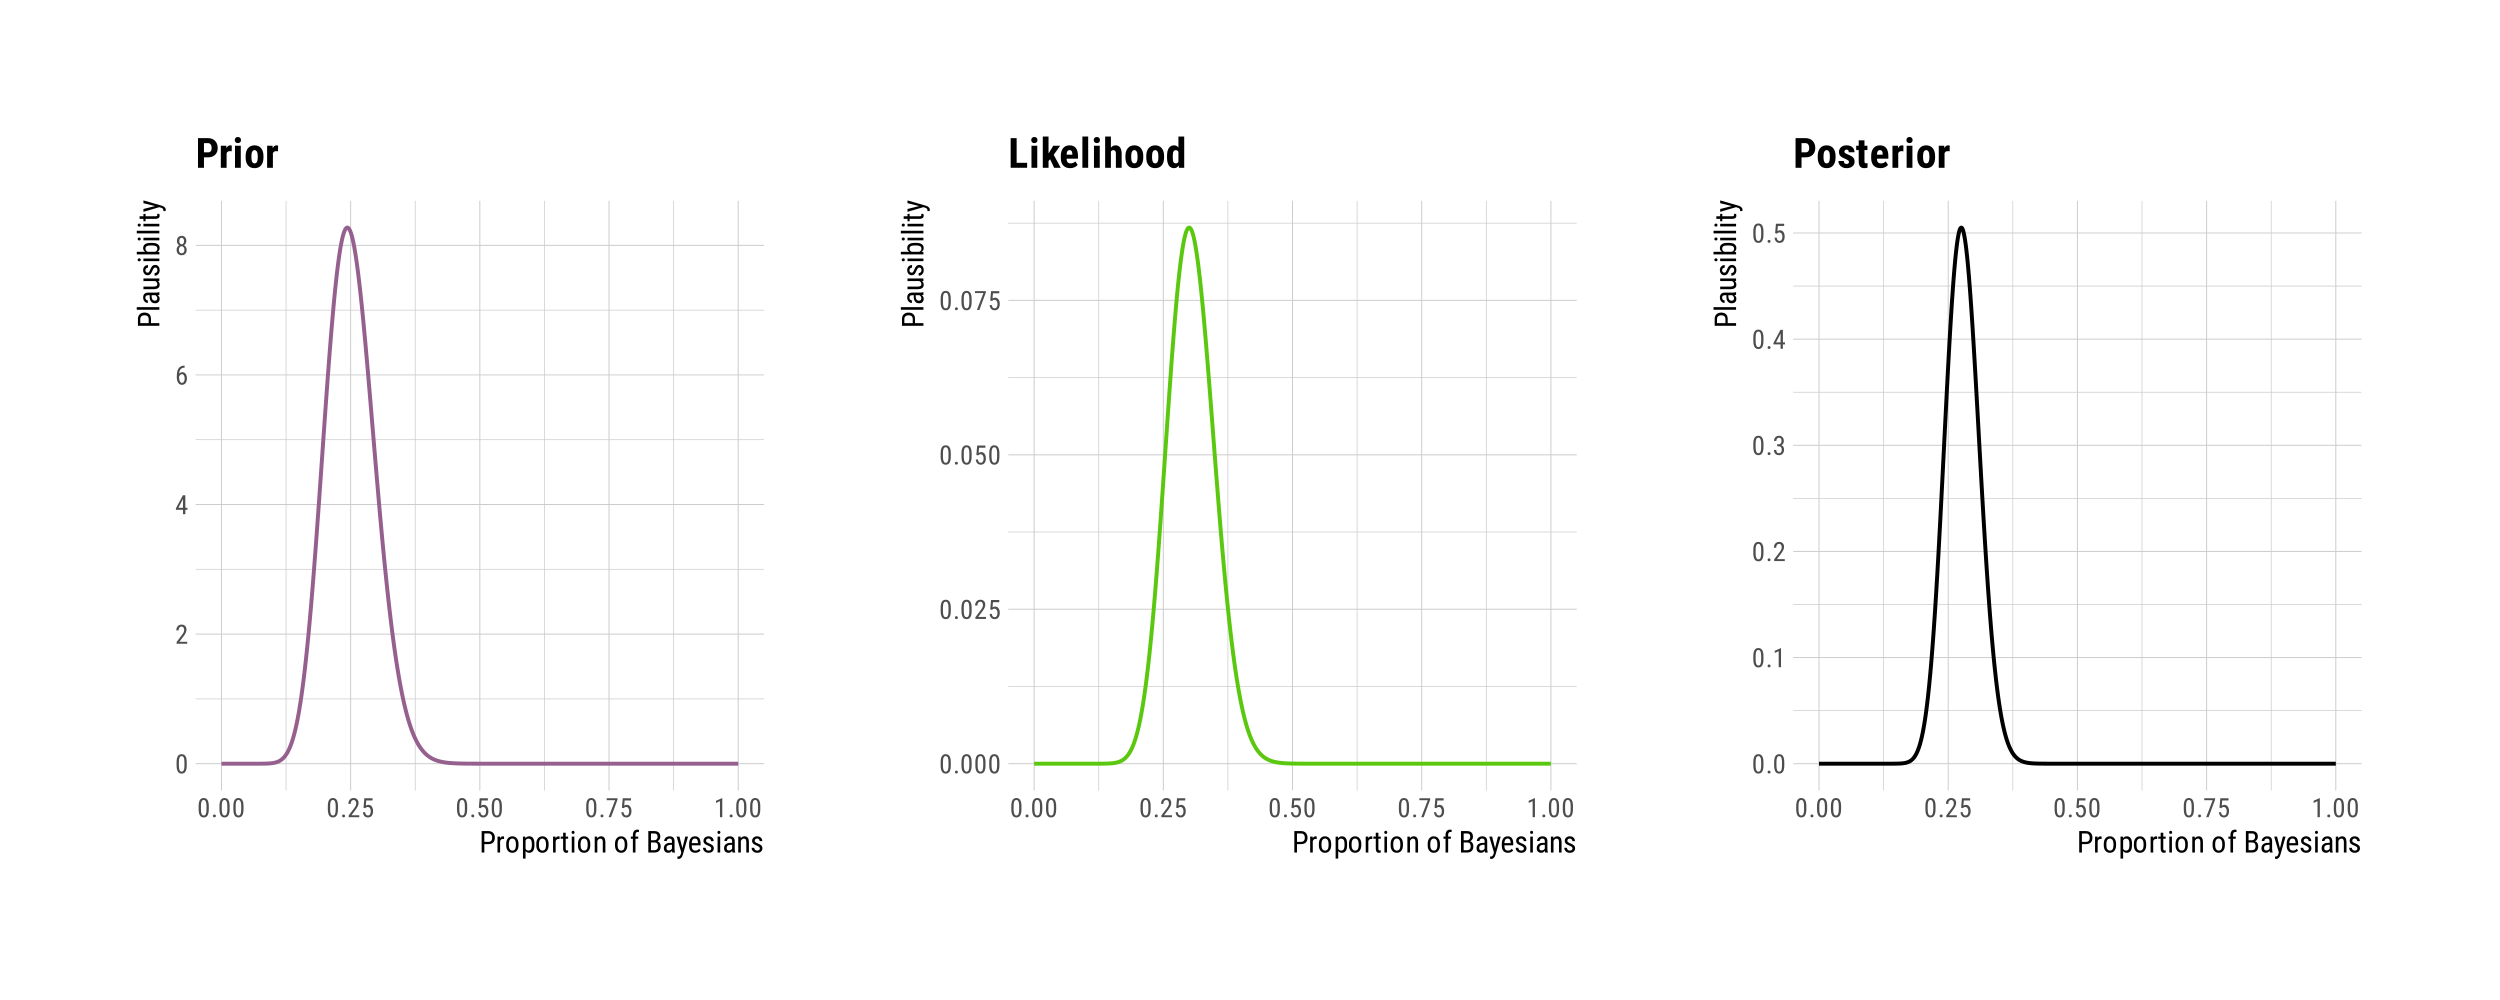 <?xml version="1.0" encoding="UTF-8"?>
<svg xmlns="http://www.w3.org/2000/svg" xmlns:xlink="http://www.w3.org/1999/xlink" width="1080pt" height="432pt" viewBox="0 0 1080 432" version="1.1">
<defs>
<g>
<symbol overflow="visible" id="glyph0-0">
<path style="stroke:none;" d="M 3.922 0 L 0.578 0 L 0.578 -8.172 L 3.922 -8.172 Z M 3.672 -0.484 L 3.672 -7.688 L 2.375 -4.094 Z M 0.844 -7.641 L 0.844 -0.531 L 2.109 -4.094 Z M 1.031 -0.297 L 3.453 -0.297 L 2.234 -3.703 Z M 2.234 -4.469 L 3.453 -7.875 L 1.031 -7.875 Z M 2.234 -4.469 "/>
</symbol>
<symbol overflow="visible" id="glyph0-1">
<path style="stroke:none;" d="M 5.031 -3.484 C 5.031 -2.273 4.852 -1.375 4.5 -0.781 C 4.145 -0.188 3.594 0.109 2.844 0.109 C 2.113 0.109 1.566 -0.176 1.203 -0.75 C 0.848 -1.32 0.66 -2.18 0.641 -3.328 L 0.641 -4.734 C 0.641 -5.93 0.816 -6.82 1.172 -7.406 C 1.523 -7.988 2.078 -8.281 2.828 -8.281 C 3.566 -8.281 4.113 -8 4.469 -7.438 C 4.82 -6.883 5.008 -6.047 5.031 -4.922 Z M 4.031 -4.906 C 4.031 -5.77 3.93 -6.406 3.734 -6.812 C 3.547 -7.227 3.242 -7.438 2.828 -7.438 C 2.422 -7.438 2.117 -7.234 1.922 -6.828 C 1.734 -6.43 1.641 -5.828 1.641 -5.016 L 1.641 -3.328 C 1.641 -2.461 1.738 -1.812 1.938 -1.375 C 2.133 -0.945 2.438 -0.734 2.844 -0.734 C 3.25 -0.734 3.547 -0.938 3.734 -1.344 C 3.922 -1.75 4.02 -2.375 4.031 -3.219 Z M 4.031 -4.906 "/>
</symbol>
<symbol overflow="visible" id="glyph0-2">
<path style="stroke:none;" d="M 5.234 0 L 0.656 0 L 0.656 -0.75 L 2.984 -3.828 C 3.336 -4.305 3.582 -4.695 3.719 -5 C 3.852 -5.312 3.922 -5.633 3.922 -5.969 C 3.922 -6.406 3.816 -6.758 3.609 -7.031 C 3.41 -7.301 3.148 -7.438 2.828 -7.438 C 2.41 -7.438 2.086 -7.289 1.859 -7 C 1.629 -6.719 1.516 -6.305 1.516 -5.766 L 0.531 -5.766 C 0.531 -6.516 0.734 -7.117 1.141 -7.578 C 1.555 -8.047 2.117 -8.281 2.828 -8.281 C 3.473 -8.281 3.984 -8.082 4.359 -7.688 C 4.734 -7.289 4.922 -6.758 4.922 -6.094 C 4.922 -5.289 4.5 -4.336 3.656 -3.234 L 1.844 -0.844 L 5.234 -0.844 Z M 5.234 0 "/>
</symbol>
<symbol overflow="visible" id="glyph0-3">
<path style="stroke:none;" d="M 4.422 -2.75 L 5.328 -2.75 L 5.328 -1.891 L 4.422 -1.891 L 4.422 0 L 3.422 0 L 3.422 -1.891 L 0.344 -1.891 L 0.344 -2.516 L 3.375 -8.172 L 4.422 -8.172 Z M 1.438 -2.75 L 3.422 -2.75 L 3.422 -6.625 Z M 1.438 -2.75 "/>
</symbol>
<symbol overflow="visible" id="glyph0-4">
<path style="stroke:none;" d="M 4.109 -8.188 L 4.109 -7.297 L 3.953 -7.297 C 3.285 -7.285 2.766 -7.062 2.391 -6.625 C 2.023 -6.195 1.812 -5.547 1.75 -4.672 C 2.113 -5.129 2.578 -5.359 3.141 -5.359 C 3.742 -5.359 4.223 -5.109 4.578 -4.609 C 4.93 -4.117 5.109 -3.473 5.109 -2.672 C 5.109 -1.805 4.91 -1.125 4.516 -0.625 C 4.129 -0.133 3.609 0.109 2.953 0.109 C 2.285 0.109 1.75 -0.18 1.344 -0.766 C 0.938 -1.359 0.734 -2.141 0.734 -3.109 L 0.734 -3.516 C 0.734 -4.629 0.852 -5.52 1.094 -6.188 C 1.344 -6.852 1.703 -7.348 2.172 -7.672 C 2.648 -8.004 3.242 -8.176 3.953 -8.188 Z M 2.969 -4.5 C 2.707 -4.5 2.461 -4.395 2.234 -4.188 C 2.004 -3.977 1.836 -3.719 1.734 -3.406 L 1.734 -3 C 1.734 -2.332 1.848 -1.789 2.078 -1.375 C 2.316 -0.957 2.609 -0.75 2.953 -0.75 C 3.316 -0.75 3.602 -0.922 3.812 -1.266 C 4.031 -1.609 4.141 -2.055 4.141 -2.609 C 4.141 -3.172 4.031 -3.625 3.812 -3.969 C 3.602 -4.32 3.32 -4.5 2.969 -4.5 Z M 2.969 -4.5 "/>
</symbol>
<symbol overflow="visible" id="glyph0-5">
<path style="stroke:none;" d="M 4.859 -6.047 C 4.859 -5.641 4.766 -5.273 4.578 -4.953 C 4.398 -4.629 4.16 -4.379 3.859 -4.203 C 4.223 -4.016 4.504 -3.742 4.703 -3.391 C 4.91 -3.047 5.016 -2.648 5.016 -2.203 C 5.016 -1.504 4.816 -0.941 4.422 -0.516 C 4.023 -0.098 3.492 0.109 2.828 0.109 C 2.172 0.109 1.645 -0.098 1.25 -0.516 C 0.852 -0.941 0.656 -1.504 0.656 -2.203 C 0.656 -2.648 0.754 -3.051 0.953 -3.406 C 1.16 -3.758 1.441 -4.031 1.797 -4.219 C 1.484 -4.395 1.238 -4.641 1.062 -4.953 C 0.883 -5.273 0.797 -5.641 0.797 -6.047 C 0.797 -6.734 0.984 -7.273 1.359 -7.672 C 1.734 -8.078 2.223 -8.281 2.828 -8.281 C 3.441 -8.281 3.93 -8.082 4.297 -7.688 C 4.672 -7.289 4.859 -6.742 4.859 -6.047 Z M 4.031 -2.234 C 4.031 -2.703 3.914 -3.078 3.688 -3.359 C 3.469 -3.641 3.18 -3.781 2.828 -3.781 C 2.461 -3.781 2.172 -3.633 1.953 -3.344 C 1.742 -3.062 1.641 -2.691 1.641 -2.234 C 1.641 -1.754 1.742 -1.383 1.953 -1.125 C 2.16 -0.863 2.453 -0.734 2.828 -0.734 C 3.211 -0.734 3.508 -0.863 3.719 -1.125 C 3.926 -1.383 4.031 -1.754 4.031 -2.234 Z M 3.875 -6.031 C 3.875 -6.445 3.773 -6.785 3.578 -7.047 C 3.391 -7.305 3.141 -7.438 2.828 -7.438 C 2.516 -7.438 2.266 -7.305 2.078 -7.047 C 1.891 -6.785 1.797 -6.445 1.797 -6.031 C 1.797 -5.602 1.891 -5.258 2.078 -5 C 2.273 -4.75 2.523 -4.625 2.828 -4.625 C 3.148 -4.625 3.406 -4.75 3.594 -5 C 3.781 -5.258 3.875 -5.602 3.875 -6.031 Z M 3.875 -6.031 "/>
</symbol>
<symbol overflow="visible" id="glyph0-6">
<path style="stroke:none;" d="M 0.812 -0.547 C 0.812 -0.723 0.863 -0.867 0.969 -0.984 C 1.07 -1.109 1.227 -1.172 1.438 -1.172 C 1.656 -1.172 1.816 -1.109 1.922 -0.984 C 2.035 -0.867 2.094 -0.723 2.094 -0.547 C 2.094 -0.367 2.035 -0.223 1.922 -0.109 C 1.816 0.004 1.656 0.062 1.438 0.062 C 1.227 0.062 1.07 0.004 0.969 -0.109 C 0.863 -0.223 0.812 -0.367 0.812 -0.547 Z M 0.812 -0.547 "/>
</symbol>
<symbol overflow="visible" id="glyph0-7">
<path style="stroke:none;" d="M 1.062 -4.094 L 1.422 -8.172 L 4.969 -8.172 L 4.969 -7.219 L 2.25 -7.219 L 2.062 -4.984 C 2.395 -5.223 2.758 -5.344 3.156 -5.344 C 3.789 -5.344 4.285 -5.094 4.641 -4.594 C 5.004 -4.102 5.188 -3.441 5.188 -2.609 C 5.188 -1.766 4.988 -1.098 4.594 -0.609 C 4.207 -0.129 3.664 0.109 2.969 0.109 C 2.363 0.109 1.867 -0.086 1.484 -0.484 C 1.098 -0.891 0.875 -1.445 0.812 -2.156 L 1.75 -2.156 C 1.801 -1.688 1.93 -1.332 2.141 -1.094 C 2.359 -0.852 2.633 -0.734 2.969 -0.734 C 3.352 -0.734 3.656 -0.898 3.875 -1.234 C 4.094 -1.566 4.203 -2.02 4.203 -2.594 C 4.203 -3.125 4.082 -3.555 3.844 -3.891 C 3.613 -4.234 3.301 -4.406 2.906 -4.406 C 2.582 -4.406 2.316 -4.32 2.109 -4.156 L 1.859 -3.891 Z M 1.062 -4.094 "/>
</symbol>
<symbol overflow="visible" id="glyph0-8">
<path style="stroke:none;" d="M 5.172 -7.594 L 2.359 0 L 1.312 0 L 4.125 -7.328 L 0.484 -7.328 L 0.484 -8.172 L 5.172 -8.172 Z M 5.172 -7.594 "/>
</symbol>
<symbol overflow="visible" id="glyph0-9">
<path style="stroke:none;" d="M 3.609 0 L 2.609 0 L 2.609 -6.922 L 0.906 -6.156 L 0.906 -7.094 L 3.453 -8.219 L 3.609 -8.219 Z M 3.609 0 "/>
</symbol>
<symbol overflow="visible" id="glyph0-10">
<path style="stroke:none;" d="M 1.922 -4.594 L 2.562 -4.594 C 2.969 -4.594 3.281 -4.719 3.5 -4.969 C 3.719 -5.219 3.828 -5.562 3.828 -6 C 3.828 -6.957 3.457 -7.438 2.719 -7.438 C 2.363 -7.438 2.082 -7.305 1.875 -7.047 C 1.676 -6.785 1.578 -6.445 1.578 -6.031 L 0.594 -6.031 C 0.594 -6.688 0.789 -7.223 1.188 -7.641 C 1.594 -8.066 2.102 -8.281 2.719 -8.281 C 3.363 -8.281 3.875 -8.078 4.25 -7.672 C 4.633 -7.273 4.828 -6.707 4.828 -5.969 C 4.828 -5.594 4.727 -5.238 4.531 -4.906 C 4.332 -4.582 4.078 -4.344 3.766 -4.188 C 4.535 -3.906 4.922 -3.27 4.922 -2.281 C 4.922 -1.551 4.719 -0.969 4.312 -0.531 C 3.906 -0.102 3.375 0.109 2.719 0.109 C 2.07 0.109 1.547 -0.094 1.141 -0.5 C 0.742 -0.914 0.547 -1.469 0.547 -2.156 L 1.547 -2.156 C 1.547 -1.719 1.648 -1.367 1.859 -1.109 C 2.066 -0.859 2.352 -0.734 2.719 -0.734 C 3.094 -0.734 3.391 -0.859 3.609 -1.109 C 3.828 -1.359 3.938 -1.738 3.938 -2.25 C 3.938 -3.25 3.461 -3.75 2.516 -3.75 L 1.922 -3.75 Z M 1.922 -4.594 "/>
</symbol>
<symbol overflow="visible" id="glyph1-0">
<path style="stroke:none;" d="M 4.438 0 L 0.656 0 L 0.656 -9.25 L 4.438 -9.25 Z M 4.141 -0.547 L 4.141 -8.703 L 2.688 -4.625 Z M 0.953 -8.641 L 0.953 -0.594 L 2.375 -4.625 Z M 1.156 -0.344 L 3.906 -0.344 L 2.531 -4.188 Z M 2.531 -5.047 L 3.906 -8.906 L 1.156 -8.906 Z M 2.531 -5.047 "/>
</symbol>
<symbol overflow="visible" id="glyph1-1">
<path style="stroke:none;" d="M 2.156 -3.625 L 2.156 0 L 1 0 L 1 -9.25 L 3.938 -9.25 C 4.801 -9.25 5.477 -8.988 5.969 -8.469 C 6.457 -7.957 6.703 -7.273 6.703 -6.422 C 6.703 -5.523 6.469 -4.836 6 -4.359 C 5.531 -3.879 4.875 -3.633 4.031 -3.625 Z M 2.156 -4.609 L 3.938 -4.609 C 4.457 -4.609 4.852 -4.766 5.125 -5.078 C 5.406 -5.391 5.547 -5.832 5.547 -6.406 C 5.547 -6.957 5.398 -7.398 5.109 -7.734 C 4.828 -8.066 4.441 -8.234 3.953 -8.234 L 2.156 -8.234 Z M 2.156 -4.609 "/>
</symbol>
<symbol overflow="visible" id="glyph1-2">
<path style="stroke:none;" d="M 3.672 -5.812 C 3.516 -5.844 3.348 -5.859 3.172 -5.859 C 2.586 -5.859 2.188 -5.539 1.969 -4.906 L 1.969 0 L 0.844 0 L 0.844 -6.875 L 1.938 -6.875 L 1.953 -6.172 C 2.254 -6.723 2.676 -7 3.219 -7 C 3.395 -7 3.547 -6.969 3.672 -6.906 Z M 3.672 -5.812 "/>
</symbol>
<symbol overflow="visible" id="glyph1-3">
<path style="stroke:none;" d="M 0.609 -3.75 C 0.609 -4.75 0.848 -5.539 1.328 -6.125 C 1.816 -6.707 2.457 -7 3.25 -7 C 4.039 -7 4.676 -6.711 5.156 -6.141 C 5.645 -5.578 5.898 -4.805 5.922 -3.828 L 5.922 -3.109 C 5.922 -2.109 5.676 -1.316 5.188 -0.734 C 4.707 -0.16 4.066 0.125 3.266 0.125 C 2.461 0.125 1.82 -0.156 1.344 -0.719 C 0.863 -1.281 0.617 -2.039 0.609 -3 Z M 1.734 -3.109 C 1.734 -2.398 1.867 -1.844 2.141 -1.438 C 2.422 -1.031 2.797 -0.828 3.266 -0.828 C 4.254 -0.828 4.766 -1.547 4.797 -2.984 L 4.797 -3.75 C 4.797 -4.457 4.656 -5.016 4.375 -5.422 C 4.094 -5.828 3.719 -6.031 3.25 -6.031 C 2.789 -6.031 2.422 -5.828 2.141 -5.422 C 1.867 -5.016 1.734 -4.461 1.734 -3.766 Z M 1.734 -3.109 "/>
</symbol>
<symbol overflow="visible" id="glyph1-4">
<path style="stroke:none;" d="M 5.797 -3.109 C 5.797 -2.016 5.598 -1.203 5.203 -0.672 C 4.816 -0.141 4.27 0.125 3.562 0.125 C 2.863 0.125 2.332 -0.133 1.969 -0.656 L 1.969 2.641 L 0.844 2.641 L 0.844 -6.875 L 1.859 -6.875 L 1.922 -6.109 C 2.297 -6.703 2.832 -7 3.531 -7 C 4.289 -7 4.852 -6.734 5.219 -6.203 C 5.594 -5.68 5.785 -4.898 5.797 -3.859 Z M 4.688 -3.75 C 4.688 -4.52 4.566 -5.086 4.328 -5.453 C 4.086 -5.816 3.707 -6 3.188 -6 C 2.645 -6 2.238 -5.727 1.969 -5.188 L 1.969 -1.625 C 2.238 -1.094 2.648 -0.828 3.203 -0.828 C 3.711 -0.828 4.082 -1.008 4.312 -1.375 C 4.551 -1.75 4.676 -2.312 4.688 -3.062 Z M 4.688 -3.75 "/>
</symbol>
<symbol overflow="visible" id="glyph1-5">
<path style="stroke:none;" d="M 2.312 -8.531 L 2.312 -6.875 L 3.344 -6.875 L 3.344 -5.953 L 2.312 -5.953 L 2.312 -1.703 C 2.312 -1.43 2.352 -1.223 2.438 -1.078 C 2.531 -0.941 2.688 -0.875 2.906 -0.875 C 3.051 -0.875 3.203 -0.898 3.359 -0.953 L 3.344 0 C 3.082 0.082 2.82 0.125 2.562 0.125 C 2.113 0.125 1.77 -0.031 1.531 -0.344 C 1.301 -0.664 1.188 -1.113 1.188 -1.688 L 1.188 -5.953 L 0.141 -5.953 L 0.141 -6.875 L 1.188 -6.875 L 1.188 -8.531 Z M 2.312 -8.531 "/>
</symbol>
<symbol overflow="visible" id="glyph1-6">
<path style="stroke:none;" d="M 2.047 0 L 0.922 0 L 0.922 -6.875 L 2.047 -6.875 Z M 2.141 -8.688 C 2.141 -8.5 2.086 -8.344 1.984 -8.219 C 1.879 -8.094 1.719 -8.031 1.5 -8.031 C 1.289 -8.031 1.129 -8.094 1.016 -8.219 C 0.91 -8.344 0.859 -8.5 0.859 -8.688 C 0.859 -8.875 0.91 -9.035 1.016 -9.172 C 1.129 -9.305 1.289 -9.375 1.5 -9.375 C 1.707 -9.375 1.863 -9.305 1.969 -9.172 C 2.082 -9.035 2.141 -8.875 2.141 -8.688 Z M 2.141 -8.688 "/>
</symbol>
<symbol overflow="visible" id="glyph1-7">
<path style="stroke:none;" d="M 1.891 -6.875 L 1.938 -6.125 C 2.363 -6.707 2.914 -7 3.594 -7 C 4.812 -7 5.43 -6.188 5.453 -4.562 L 5.453 0 L 4.328 0 L 4.328 -4.516 C 4.328 -5.047 4.238 -5.426 4.062 -5.656 C 3.883 -5.883 3.613 -6 3.25 -6 C 2.969 -6 2.719 -5.906 2.5 -5.719 C 2.281 -5.531 2.102 -5.285 1.969 -4.984 L 1.969 0 L 0.844 0 L 0.844 -6.875 Z M 1.891 -6.875 "/>
</symbol>
<symbol overflow="visible" id="glyph1-8">
<path style="stroke:none;" d=""/>
</symbol>
<symbol overflow="visible" id="glyph1-9">
<path style="stroke:none;" d="M 1.328 0 L 1.328 -5.953 L 0.438 -5.953 L 0.438 -6.875 L 1.328 -6.875 L 1.328 -7.656 C 1.348 -8.352 1.523 -8.898 1.859 -9.297 C 2.203 -9.691 2.688 -9.891 3.312 -9.891 C 3.531 -9.891 3.754 -9.852 3.984 -9.781 L 3.922 -8.828 C 3.766 -8.859 3.598 -8.875 3.422 -8.875 C 2.773 -8.875 2.453 -8.422 2.453 -7.516 L 2.453 -6.875 L 3.625 -6.875 L 3.625 -5.953 L 2.453 -5.953 L 2.453 0 Z M 1.328 0 "/>
</symbol>
<symbol overflow="visible" id="glyph1-10">
<path style="stroke:none;" d="M 1 0 L 1 -9.25 L 3.625 -9.25 C 4.469 -9.25 5.102 -9.039 5.531 -8.625 C 5.957 -8.219 6.172 -7.602 6.172 -6.781 C 6.172 -6.344 6.062 -5.957 5.844 -5.625 C 5.625 -5.301 5.332 -5.051 4.969 -4.875 C 5.395 -4.738 5.727 -4.473 5.969 -4.078 C 6.219 -3.691 6.344 -3.223 6.344 -2.672 C 6.344 -1.836 6.113 -1.18 5.656 -0.703 C 5.207 -0.234 4.562 0 3.719 0 Z M 2.156 -4.328 L 2.156 -1 L 3.75 -1 C 4.188 -1 4.535 -1.141 4.797 -1.422 C 5.055 -1.711 5.188 -2.125 5.188 -2.656 C 5.188 -3.77 4.711 -4.328 3.766 -4.328 Z M 2.156 -5.297 L 3.656 -5.297 C 4.051 -5.297 4.375 -5.43 4.625 -5.703 C 4.875 -5.973 5 -6.332 5 -6.781 C 5 -7.289 4.883 -7.66 4.656 -7.891 C 4.438 -8.117 4.094 -8.234 3.625 -8.234 L 2.156 -8.234 Z M 2.156 -5.297 "/>
</symbol>
<symbol overflow="visible" id="glyph1-11">
<path style="stroke:none;" d="M 4.375 0 C 4.301 -0.145 4.254 -0.395 4.234 -0.75 C 3.828 -0.164 3.316 0.125 2.703 0.125 C 2.078 0.125 1.586 -0.047 1.234 -0.391 C 0.891 -0.742 0.719 -1.238 0.719 -1.875 C 0.719 -2.57 0.953 -3.125 1.422 -3.531 C 1.898 -3.945 2.555 -4.16 3.391 -4.172 L 4.203 -4.172 L 4.203 -4.891 C 4.203 -5.305 4.109 -5.598 3.922 -5.766 C 3.742 -5.941 3.473 -6.031 3.109 -6.031 C 2.766 -6.031 2.488 -5.926 2.281 -5.719 C 2.07 -5.52 1.969 -5.27 1.969 -4.969 L 0.844 -4.969 C 0.844 -5.312 0.941 -5.645 1.141 -5.969 C 1.348 -6.289 1.629 -6.539 1.984 -6.719 C 2.336 -6.906 2.727 -7 3.156 -7 C 3.863 -7 4.398 -6.82 4.766 -6.469 C 5.129 -6.125 5.316 -5.613 5.328 -4.938 L 5.328 -1.484 C 5.328 -0.953 5.398 -0.492 5.547 -0.109 L 5.547 0 Z M 2.875 -0.891 C 3.145 -0.891 3.406 -0.969 3.656 -1.125 C 3.906 -1.281 4.086 -1.469 4.203 -1.688 L 4.203 -3.328 L 3.578 -3.328 C 3.047 -3.316 2.625 -3.195 2.312 -2.969 C 2 -2.738 1.844 -2.414 1.844 -2 C 1.844 -1.613 1.922 -1.332 2.078 -1.156 C 2.234 -0.977 2.5 -0.891 2.875 -0.891 Z M 2.875 -0.891 "/>
</symbol>
<symbol overflow="visible" id="glyph1-12">
<path style="stroke:none;" d="M 2.719 -1.859 L 3.969 -6.875 L 5.156 -6.875 L 2.906 0.969 C 2.738 1.562 2.5 2.008 2.188 2.312 C 1.883 2.625 1.535 2.781 1.141 2.781 C 0.992 2.781 0.801 2.742 0.562 2.672 L 0.562 1.719 L 0.812 1.75 C 1.133 1.75 1.383 1.672 1.562 1.516 C 1.75 1.359 1.898 1.094 2.016 0.719 L 2.234 -0.062 L 0.219 -6.875 L 1.453 -6.875 Z M 2.719 -1.859 "/>
</symbol>
<symbol overflow="visible" id="glyph1-13">
<path style="stroke:none;" d="M 3.297 0.125 C 2.441 0.125 1.785 -0.129 1.328 -0.641 C 0.867 -1.148 0.633 -1.895 0.625 -2.875 L 0.625 -3.719 C 0.625 -4.738 0.848 -5.539 1.297 -6.125 C 1.742 -6.707 2.367 -7 3.172 -7 C 3.973 -7 4.57 -6.738 4.969 -6.219 C 5.363 -5.707 5.566 -4.91 5.578 -3.828 L 5.578 -3.094 L 1.75 -3.094 L 1.75 -2.938 C 1.75 -2.195 1.883 -1.66 2.156 -1.328 C 2.438 -0.992 2.836 -0.828 3.359 -0.828 C 3.691 -0.828 3.984 -0.891 4.234 -1.016 C 4.484 -1.141 4.719 -1.336 4.938 -1.609 L 5.516 -0.906 C 5.035 -0.219 4.297 0.125 3.297 0.125 Z M 3.172 -6.031 C 2.703 -6.031 2.352 -5.867 2.125 -5.547 C 1.906 -5.234 1.781 -4.738 1.75 -4.062 L 4.453 -4.062 L 4.453 -4.219 C 4.422 -4.863 4.301 -5.328 4.094 -5.609 C 3.895 -5.891 3.586 -6.031 3.172 -6.031 Z M 3.172 -6.031 "/>
</symbol>
<symbol overflow="visible" id="glyph1-14">
<path style="stroke:none;" d="M 4.172 -1.766 C 4.172 -2.004 4.078 -2.207 3.891 -2.375 C 3.711 -2.551 3.363 -2.754 2.844 -2.984 C 2.238 -3.234 1.812 -3.445 1.562 -3.625 C 1.32 -3.801 1.141 -4.004 1.016 -4.234 C 0.891 -4.461 0.828 -4.734 0.828 -5.047 C 0.828 -5.609 1.031 -6.07 1.438 -6.438 C 1.852 -6.812 2.379 -7 3.016 -7 C 3.68 -7 4.219 -6.801 4.625 -6.406 C 5.031 -6.02 5.234 -5.52 5.234 -4.906 L 4.109 -4.906 C 4.109 -5.219 4.004 -5.484 3.797 -5.703 C 3.586 -5.922 3.328 -6.031 3.016 -6.031 C 2.68 -6.031 2.422 -5.941 2.234 -5.766 C 2.047 -5.598 1.953 -5.367 1.953 -5.078 C 1.953 -4.848 2.02 -4.664 2.156 -4.531 C 2.289 -4.395 2.625 -4.211 3.156 -3.984 C 3.988 -3.648 4.551 -3.328 4.844 -3.016 C 5.145 -2.711 5.297 -2.32 5.297 -1.844 C 5.297 -1.25 5.086 -0.77 4.672 -0.406 C 4.266 -0.051 3.719 0.125 3.031 0.125 C 2.32 0.125 1.742 -0.078 1.297 -0.484 C 0.848 -0.898 0.625 -1.422 0.625 -2.047 L 1.766 -2.047 C 1.773 -1.672 1.891 -1.375 2.109 -1.156 C 2.328 -0.938 2.633 -0.828 3.031 -0.828 C 3.406 -0.828 3.688 -0.91 3.875 -1.078 C 4.07 -1.242 4.172 -1.473 4.172 -1.766 Z M 4.172 -1.766 "/>
</symbol>
<symbol overflow="visible" id="glyph2-0">
<path style="stroke:none;" d="M 0 -4.438 L 0 -0.656 L -9.25 -0.656 L -9.25 -4.438 Z M -0.547 -4.141 L -8.703 -4.141 L -4.625 -2.688 Z M -8.641 -0.953 L -0.594 -0.953 L -4.625 -2.375 Z M -0.344 -1.156 L -0.344 -3.906 L -4.188 -2.531 Z M -5.047 -2.531 L -8.906 -3.906 L -8.906 -1.156 Z M -5.047 -2.531 "/>
</symbol>
<symbol overflow="visible" id="glyph2-1">
<path style="stroke:none;" d="M -3.625 -2.156 L 0 -2.156 L 0 -1 L -9.25 -1 L -9.25 -3.938 C -9.25 -4.801 -8.988 -5.477 -8.469 -5.969 C -7.957 -6.457 -7.273 -6.703 -6.422 -6.703 C -5.523 -6.703 -4.836 -6.469 -4.359 -6 C -3.879 -5.531 -3.633 -4.875 -3.625 -4.031 Z M -4.609 -2.156 L -4.609 -3.938 C -4.609 -4.457 -4.766 -4.852 -5.078 -5.125 C -5.391 -5.406 -5.832 -5.547 -6.406 -5.547 C -6.957 -5.547 -7.398 -5.398 -7.734 -5.109 C -8.066 -4.828 -8.234 -4.441 -8.234 -3.953 L -8.234 -2.156 Z M -4.609 -2.156 "/>
</symbol>
<symbol overflow="visible" id="glyph2-2">
<path style="stroke:none;" d="M 0 -2.047 L 0 -0.922 L -9.75 -0.922 L -9.75 -2.047 Z M 0 -2.047 "/>
</symbol>
<symbol overflow="visible" id="glyph2-3">
<path style="stroke:none;" d="M 0 -4.375 C -0.145 -4.301 -0.395 -4.254 -0.75 -4.234 C -0.164 -3.828 0.125 -3.316 0.125 -2.703 C 0.125 -2.078 -0.047 -1.586 -0.391 -1.234 C -0.742 -0.891 -1.238 -0.719 -1.875 -0.719 C -2.57 -0.719 -3.125 -0.953 -3.531 -1.422 C -3.945 -1.898 -4.16 -2.555 -4.172 -3.391 L -4.172 -4.203 L -4.891 -4.203 C -5.305 -4.203 -5.598 -4.109 -5.766 -3.922 C -5.941 -3.742 -6.031 -3.473 -6.031 -3.109 C -6.031 -2.766 -5.926 -2.488 -5.719 -2.281 C -5.52 -2.07 -5.27 -1.969 -4.969 -1.969 L -4.969 -0.844 C -5.312 -0.844 -5.645 -0.941 -5.969 -1.141 C -6.289 -1.348 -6.539 -1.629 -6.719 -1.984 C -6.906 -2.336 -7 -2.727 -7 -3.156 C -7 -3.863 -6.82 -4.398 -6.469 -4.766 C -6.125 -5.129 -5.613 -5.316 -4.938 -5.328 L -1.484 -5.328 C -0.953 -5.328 -0.492 -5.398 -0.109 -5.547 L 0 -5.547 Z M -0.891 -2.875 C -0.891 -3.145 -0.969 -3.406 -1.125 -3.656 C -1.281 -3.906 -1.469 -4.086 -1.688 -4.203 L -3.328 -4.203 L -3.328 -3.578 C -3.316 -3.047 -3.195 -2.625 -2.969 -2.312 C -2.738 -2 -2.414 -1.844 -2 -1.844 C -1.613 -1.844 -1.332 -1.922 -1.156 -2.078 C -0.977 -2.234 -0.891 -2.5 -0.891 -2.875 Z M -0.891 -2.875 "/>
</symbol>
<symbol overflow="visible" id="glyph2-4">
<path style="stroke:none;" d="M -0.609 -4.344 C -0.117 -3.969 0.125 -3.422 0.125 -2.703 C 0.125 -2.086 -0.086 -1.617 -0.516 -1.297 C -0.941 -0.984 -1.566 -0.82 -2.391 -0.812 L -6.875 -0.812 L -6.875 -1.938 L -2.469 -1.938 C -1.406 -1.938 -0.875 -2.258 -0.875 -2.906 C -0.875 -3.582 -1.176 -4.051 -1.781 -4.312 L -6.875 -4.312 L -6.875 -5.438 L 0 -5.438 L 0 -4.375 Z M -0.609 -4.344 "/>
</symbol>
<symbol overflow="visible" id="glyph2-5">
<path style="stroke:none;" d="M -1.766 -4.172 C -2.004 -4.172 -2.207 -4.078 -2.375 -3.891 C -2.551 -3.711 -2.754 -3.363 -2.984 -2.844 C -3.234 -2.238 -3.445 -1.812 -3.625 -1.562 C -3.801 -1.32 -4.004 -1.141 -4.234 -1.016 C -4.461 -0.891 -4.734 -0.828 -5.047 -0.828 C -5.609 -0.828 -6.07 -1.031 -6.438 -1.438 C -6.812 -1.852 -7 -2.379 -7 -3.016 C -7 -3.68 -6.801 -4.219 -6.406 -4.625 C -6.02 -5.031 -5.52 -5.234 -4.906 -5.234 L -4.906 -4.109 C -5.219 -4.109 -5.484 -4.004 -5.703 -3.797 C -5.922 -3.586 -6.031 -3.328 -6.031 -3.016 C -6.031 -2.68 -5.941 -2.422 -5.766 -2.234 C -5.598 -2.047 -5.367 -1.953 -5.078 -1.953 C -4.848 -1.953 -4.664 -2.02 -4.531 -2.156 C -4.395 -2.289 -4.211 -2.625 -3.984 -3.156 C -3.648 -3.988 -3.328 -4.551 -3.016 -4.844 C -2.711 -5.145 -2.32 -5.297 -1.844 -5.297 C -1.25 -5.297 -0.77 -5.086 -0.406 -4.672 C -0.051 -4.266 0.125 -3.719 0.125 -3.031 C 0.125 -2.32 -0.078 -1.742 -0.484 -1.297 C -0.898 -0.848 -1.422 -0.625 -2.047 -0.625 L -2.047 -1.766 C -1.672 -1.773 -1.375 -1.891 -1.156 -2.109 C -0.938 -2.328 -0.828 -2.633 -0.828 -3.031 C -0.828 -3.406 -0.91 -3.688 -1.078 -3.875 C -1.242 -4.07 -1.473 -4.172 -1.766 -4.172 Z M -1.766 -4.172 "/>
</symbol>
<symbol overflow="visible" id="glyph2-6">
<path style="stroke:none;" d="M 0 -2.047 L 0 -0.922 L -6.875 -0.922 L -6.875 -2.047 Z M -8.688 -2.141 C -8.5 -2.141 -8.344 -2.086 -8.219 -1.984 C -8.094 -1.879 -8.031 -1.719 -8.031 -1.5 C -8.031 -1.289 -8.094 -1.129 -8.219 -1.016 C -8.344 -0.91 -8.5 -0.859 -8.688 -0.859 C -8.875 -0.859 -9.035 -0.91 -9.172 -1.016 C -9.305 -1.129 -9.375 -1.289 -9.375 -1.5 C -9.375 -1.707 -9.305 -1.863 -9.172 -1.969 C -9.035 -2.082 -8.875 -2.141 -8.688 -2.141 Z M -8.688 -2.141 "/>
</symbol>
<symbol overflow="visible" id="glyph2-7">
<path style="stroke:none;" d="M -3.109 -5.812 C -2.035 -5.812 -1.227 -5.617 -0.688 -5.234 C -0.145 -4.848 0.125 -4.289 0.125 -3.562 C 0.125 -2.832 -0.188 -2.285 -0.812 -1.922 L 0 -1.859 L 0 -0.844 L -9.75 -0.844 L -9.75 -1.969 L -6.109 -1.969 C -6.703 -2.332 -7 -2.859 -7 -3.547 C -7 -4.297 -6.727 -4.859 -6.188 -5.234 C -5.656 -5.617 -4.852 -5.812 -3.781 -5.812 Z M -3.75 -4.703 C -4.562 -4.703 -5.141 -4.586 -5.484 -4.359 C -5.828 -4.129 -6 -3.758 -6 -3.25 C -6 -2.676 -5.688 -2.25 -5.062 -1.969 L -1.797 -1.969 C -1.172 -2.238 -0.859 -2.672 -0.859 -3.266 C -0.859 -3.773 -1.035 -4.141 -1.391 -4.359 C -1.754 -4.578 -2.305 -4.691 -3.047 -4.703 Z M -3.75 -4.703 "/>
</symbol>
<symbol overflow="visible" id="glyph2-8">
<path style="stroke:none;" d="M -8.531 -2.312 L -6.875 -2.312 L -6.875 -3.344 L -5.953 -3.344 L -5.953 -2.312 L -1.703 -2.312 C -1.43 -2.312 -1.223 -2.352 -1.078 -2.438 C -0.941 -2.531 -0.875 -2.688 -0.875 -2.906 C -0.875 -3.051 -0.898 -3.203 -0.953 -3.359 L 0 -3.344 C 0.082 -3.082 0.125 -2.82 0.125 -2.562 C 0.125 -2.113 -0.031 -1.77 -0.344 -1.531 C -0.664 -1.301 -1.113 -1.188 -1.688 -1.188 L -5.953 -1.188 L -5.953 -0.141 L -6.875 -0.141 L -6.875 -1.188 L -8.531 -1.188 Z M -8.531 -2.312 "/>
</symbol>
<symbol overflow="visible" id="glyph2-9">
<path style="stroke:none;" d="M -1.859 -2.719 L -6.875 -3.969 L -6.875 -5.156 L 0.969 -2.906 C 1.562 -2.738 2.008 -2.5 2.312 -2.188 C 2.625 -1.883 2.781 -1.535 2.781 -1.141 C 2.781 -0.992 2.742 -0.801 2.672 -0.562 L 1.719 -0.562 L 1.75 -0.812 C 1.75 -1.133 1.672 -1.383 1.516 -1.562 C 1.359 -1.75 1.094 -1.898 0.719 -2.016 L -0.062 -2.234 L -6.875 -0.219 L -6.875 -1.453 Z M -1.859 -2.719 "/>
</symbol>
<symbol overflow="visible" id="glyph3-0">
<path style="stroke:none;" d="M 6.141 0 L 0.922 0 L 0.922 -12.797 L 6.141 -12.797 Z M 5.734 -0.75 L 5.734 -12.047 L 3.734 -6.406 Z M 1.312 -11.969 L 1.312 -0.828 L 3.297 -6.406 Z M 1.609 -0.469 L 5.406 -0.469 L 3.5 -5.797 Z M 3.5 -7 L 5.406 -12.328 L 1.609 -12.328 Z M 3.5 -7 "/>
</symbol>
<symbol overflow="visible" id="glyph3-1">
<path style="stroke:none;" d="M 3.609 -4.5 L 3.609 0 L 1.031 0 L 1.031 -12.797 L 5.391 -12.797 C 6.648 -12.797 7.656 -12.398 8.406 -11.609 C 9.164 -10.828 9.547 -9.812 9.547 -8.562 C 9.547 -7.312 9.172 -6.32 8.422 -5.594 C 7.68 -4.863 6.648 -4.5 5.328 -4.5 Z M 3.609 -6.656 L 5.391 -6.656 C 5.879 -6.656 6.258 -6.816 6.531 -7.141 C 6.801 -7.461 6.938 -7.93 6.938 -8.547 C 6.938 -9.18 6.797 -9.688 6.516 -10.062 C 6.242 -10.445 5.879 -10.641 5.422 -10.641 L 3.609 -10.641 Z M 3.609 -6.656 "/>
</symbol>
<symbol overflow="visible" id="glyph3-2">
<path style="stroke:none;" d="M 5.594 -7.109 L 4.766 -7.188 C 4.086 -7.188 3.629 -6.883 3.391 -6.281 L 3.391 0 L 0.891 0 L 0.891 -9.516 L 3.25 -9.516 L 3.312 -8.484 C 3.707 -9.285 4.25 -9.688 4.938 -9.688 C 5.219 -9.688 5.445 -9.648 5.625 -9.578 Z M 5.594 -7.109 "/>
</symbol>
<symbol overflow="visible" id="glyph3-3">
<path style="stroke:none;" d="M 3.516 0 L 1.016 0 L 1.016 -9.516 L 3.516 -9.516 Z M 0.906 -11.969 C 0.906 -12.352 1.023 -12.672 1.266 -12.922 C 1.516 -13.172 1.844 -13.297 2.25 -13.297 C 2.664 -13.297 2.992 -13.172 3.234 -12.922 C 3.484 -12.672 3.609 -12.352 3.609 -11.969 C 3.609 -11.594 3.488 -11.273 3.25 -11.016 C 3.008 -10.766 2.68 -10.641 2.266 -10.641 C 1.848 -10.641 1.516 -10.766 1.266 -11.016 C 1.023 -11.273 0.906 -11.594 0.906 -11.969 Z M 0.906 -11.969 "/>
</symbol>
<symbol overflow="visible" id="glyph3-4">
<path style="stroke:none;" d="M 0.609 -5.062 C 0.609 -6.5 0.945 -7.629 1.625 -8.453 C 2.312 -9.273 3.254 -9.688 4.453 -9.688 C 5.672 -9.688 6.617 -9.273 7.297 -8.453 C 7.973 -7.629 8.312 -6.492 8.312 -5.047 L 8.312 -4.438 C 8.312 -2.988 7.973 -1.859 7.297 -1.047 C 6.629 -0.234 5.688 0.172 4.469 0.172 C 3.25 0.172 2.301 -0.234 1.625 -1.047 C 0.945 -1.867 0.609 -3.004 0.609 -4.453 Z M 3.109 -4.438 C 3.109 -2.738 3.562 -1.891 4.469 -1.891 C 5.312 -1.891 5.766 -2.598 5.828 -4.016 L 5.844 -5.062 C 5.844 -5.926 5.719 -6.566 5.469 -6.984 C 5.227 -7.41 4.891 -7.625 4.453 -7.625 C 4.035 -7.625 3.707 -7.41 3.469 -6.984 C 3.227 -6.566 3.109 -5.926 3.109 -5.062 Z M 3.109 -4.438 "/>
</symbol>
<symbol overflow="visible" id="glyph3-5">
<path style="stroke:none;" d="M 3.609 -2.141 L 8.141 -2.141 L 8.141 0 L 1.031 0 L 1.031 -12.797 L 3.609 -12.797 Z M 3.609 -2.141 "/>
</symbol>
<symbol overflow="visible" id="glyph3-6">
<path style="stroke:none;" d="M 4.062 -3.672 L 3.391 -2.922 L 3.391 0 L 0.906 0 L 0.906 -13.5 L 3.391 -13.5 L 3.391 -6.203 L 3.703 -6.656 L 5.422 -9.516 L 8.391 -9.516 L 5.625 -5.594 L 8.656 0 L 5.797 0 Z M 4.062 -3.672 "/>
</symbol>
<symbol overflow="visible" id="glyph3-7">
<path style="stroke:none;" d="M 4.75 0.172 C 3.469 0.172 2.469 -0.207 1.75 -0.969 C 1.039 -1.727 0.688 -2.816 0.688 -4.234 L 0.688 -5 C 0.688 -6.5 1.016 -7.656 1.672 -8.469 C 2.328 -9.281 3.266 -9.688 4.484 -9.688 C 5.68 -9.688 6.582 -9.301 7.188 -8.531 C 7.789 -7.77 8.098 -6.641 8.109 -5.141 L 8.109 -3.922 L 3.172 -3.922 C 3.203 -3.211 3.352 -2.695 3.625 -2.375 C 3.906 -2.051 4.332 -1.891 4.906 -1.891 C 5.738 -1.891 6.43 -2.176 6.984 -2.75 L 7.969 -1.234 C 7.656 -0.816 7.207 -0.477 6.625 -0.219 C 6.051 0.039 5.426 0.172 4.75 0.172 Z M 3.188 -5.656 L 5.672 -5.656 L 5.672 -5.891 C 5.66 -6.453 5.566 -6.879 5.391 -7.172 C 5.211 -7.473 4.906 -7.625 4.469 -7.625 C 4.039 -7.625 3.727 -7.469 3.531 -7.156 C 3.332 -6.844 3.219 -6.344 3.188 -5.656 Z M 3.188 -5.656 "/>
</symbol>
<symbol overflow="visible" id="glyph3-8">
<path style="stroke:none;" d="M 3.516 0 L 1.016 0 L 1.016 -13.5 L 3.516 -13.5 Z M 3.516 0 "/>
</symbol>
<symbol overflow="visible" id="glyph3-9">
<path style="stroke:none;" d="M 3.328 -8.672 C 3.867 -9.348 4.531 -9.688 5.312 -9.688 C 6.188 -9.688 6.848 -9.379 7.297 -8.766 C 7.742 -8.16 7.973 -7.254 7.984 -6.047 L 7.984 0 L 5.484 0 L 5.484 -6.016 C 5.484 -6.578 5.395 -6.984 5.219 -7.234 C 5.051 -7.484 4.773 -7.609 4.391 -7.609 C 3.93 -7.609 3.578 -7.398 3.328 -6.984 L 3.328 0 L 0.844 0 L 0.844 -13.5 L 3.328 -13.5 Z M 3.328 -8.672 "/>
</symbol>
<symbol overflow="visible" id="glyph3-10">
<path style="stroke:none;" d="M 0.578 -5.047 C 0.578 -6.609 0.836 -7.77 1.359 -8.531 C 1.891 -9.301 2.66 -9.688 3.672 -9.688 C 4.398 -9.688 5.008 -9.367 5.5 -8.734 L 5.5 -13.5 L 8 -13.5 L 8 0 L 5.734 0 L 5.625 -0.969 C 5.113 -0.207 4.457 0.172 3.656 0.172 C 2.656 0.172 1.895 -0.207 1.375 -0.969 C 0.852 -1.727 0.586 -2.848 0.578 -4.328 Z M 3.062 -4.422 C 3.062 -3.484 3.16 -2.828 3.359 -2.453 C 3.566 -2.086 3.906 -1.906 4.375 -1.906 C 4.863 -1.906 5.238 -2.125 5.5 -2.562 L 5.5 -6.906 C 5.25 -7.375 4.879 -7.609 4.391 -7.609 C 3.93 -7.609 3.594 -7.422 3.375 -7.047 C 3.164 -6.68 3.062 -6.023 3.062 -5.078 Z M 3.062 -4.422 "/>
</symbol>
<symbol overflow="visible" id="glyph3-11">
<path style="stroke:none;" d="M 5.109 -2.547 C 5.109 -2.754 5.008 -2.945 4.812 -3.125 C 4.613 -3.312 4.164 -3.555 3.469 -3.859 C 2.438 -4.273 1.727 -4.703 1.344 -5.141 C 0.969 -5.586 0.781 -6.145 0.781 -6.812 C 0.781 -7.645 1.078 -8.332 1.672 -8.875 C 2.273 -9.414 3.07 -9.688 4.062 -9.688 C 5.102 -9.688 5.938 -9.414 6.562 -8.875 C 7.188 -8.332 7.5 -7.609 7.5 -6.703 L 5.016 -6.703 C 5.016 -7.473 4.691 -7.859 4.047 -7.859 C 3.785 -7.859 3.566 -7.773 3.391 -7.609 C 3.223 -7.453 3.141 -7.227 3.141 -6.938 C 3.141 -6.727 3.234 -6.539 3.422 -6.375 C 3.609 -6.219 4.051 -5.988 4.75 -5.688 C 5.77 -5.312 6.488 -4.895 6.906 -4.438 C 7.32 -3.977 7.531 -3.379 7.531 -2.641 C 7.531 -1.797 7.207 -1.113 6.562 -0.594 C 5.926 -0.082 5.094 0.172 4.062 0.172 C 3.363 0.172 2.75 0.035 2.219 -0.234 C 1.688 -0.504 1.27 -0.879 0.969 -1.359 C 0.664 -1.848 0.516 -2.375 0.516 -2.938 L 2.875 -2.938 C 2.883 -2.508 2.984 -2.188 3.172 -1.969 C 3.367 -1.75 3.68 -1.641 4.109 -1.641 C 4.773 -1.641 5.109 -1.941 5.109 -2.547 Z M 5.109 -2.547 "/>
</symbol>
<symbol overflow="visible" id="glyph3-12">
<path style="stroke:none;" d="M 3.797 -11.844 L 3.797 -9.516 L 5.078 -9.516 L 5.078 -7.641 L 3.797 -7.641 L 3.797 -2.922 C 3.797 -2.547 3.848 -2.285 3.953 -2.141 C 4.055 -2.004 4.254 -1.938 4.547 -1.938 C 4.785 -1.938 4.984 -1.957 5.141 -2 L 5.109 -0.062 C 4.691 0.094 4.238 0.172 3.75 0.172 C 2.145 0.172 1.332 -0.742 1.312 -2.578 L 1.312 -7.641 L 0.219 -7.641 L 0.219 -9.516 L 1.312 -9.516 L 1.312 -11.844 Z M 3.797 -11.844 "/>
</symbol>
</g>
<clipPath id="clip1">
  <path d="M 84.504 301 L 330.074 301 L 330.074 303 L 84.504 303 Z M 84.504 301 "/>
</clipPath>
<clipPath id="clip2">
  <path d="M 84.504 245 L 330.074 245 L 330.074 247 L 84.504 247 Z M 84.504 245 "/>
</clipPath>
<clipPath id="clip3">
  <path d="M 84.504 189 L 330.074 189 L 330.074 191 L 84.504 191 Z M 84.504 189 "/>
</clipPath>
<clipPath id="clip4">
  <path d="M 84.504 133 L 330.074 133 L 330.074 135 L 84.504 135 Z M 84.504 133 "/>
</clipPath>
<clipPath id="clip5">
  <path d="M 123 86.738 L 124 86.738 L 124 341.496 L 123 341.496 Z M 123 86.738 "/>
</clipPath>
<clipPath id="clip6">
  <path d="M 179 86.738 L 180 86.738 L 180 341.496 L 179 341.496 Z M 179 86.738 "/>
</clipPath>
<clipPath id="clip7">
  <path d="M 235 86.738 L 236 86.738 L 236 341.496 L 235 341.496 Z M 235 86.738 "/>
</clipPath>
<clipPath id="clip8">
  <path d="M 290 86.738 L 292 86.738 L 292 341.496 L 290 341.496 Z M 290 86.738 "/>
</clipPath>
<clipPath id="clip9">
  <path d="M 84.504 329 L 330.074 329 L 330.074 331 L 84.504 331 Z M 84.504 329 "/>
</clipPath>
<clipPath id="clip10">
  <path d="M 84.504 273 L 330.074 273 L 330.074 275 L 84.504 275 Z M 84.504 273 "/>
</clipPath>
<clipPath id="clip11">
  <path d="M 84.504 217 L 330.074 217 L 330.074 219 L 84.504 219 Z M 84.504 217 "/>
</clipPath>
<clipPath id="clip12">
  <path d="M 84.504 161 L 330.074 161 L 330.074 163 L 84.504 163 Z M 84.504 161 "/>
</clipPath>
<clipPath id="clip13">
  <path d="M 84.504 105 L 330.074 105 L 330.074 107 L 84.504 107 Z M 84.504 105 "/>
</clipPath>
<clipPath id="clip14">
  <path d="M 95 86.738 L 96 86.738 L 96 341.496 L 95 341.496 Z M 95 86.738 "/>
</clipPath>
<clipPath id="clip15">
  <path d="M 151 86.738 L 152 86.738 L 152 341.496 L 151 341.496 Z M 151 86.738 "/>
</clipPath>
<clipPath id="clip16">
  <path d="M 207 86.738 L 208 86.738 L 208 341.496 L 207 341.496 Z M 207 86.738 "/>
</clipPath>
<clipPath id="clip17">
  <path d="M 262 86.738 L 264 86.738 L 264 341.496 L 262 341.496 Z M 262 86.738 "/>
</clipPath>
<clipPath id="clip18">
  <path d="M 318 86.738 L 320 86.738 L 320 341.496 L 318 341.496 Z M 318 86.738 "/>
</clipPath>
<clipPath id="clip19">
  <path d="M 435.578 296 L 681.148 296 L 681.148 297 L 435.578 297 Z M 435.578 296 "/>
</clipPath>
<clipPath id="clip20">
  <path d="M 435.578 229 L 681.148 229 L 681.148 230 L 435.578 230 Z M 435.578 229 "/>
</clipPath>
<clipPath id="clip21">
  <path d="M 435.578 162 L 681.148 162 L 681.148 164 L 435.578 164 Z M 435.578 162 "/>
</clipPath>
<clipPath id="clip22">
  <path d="M 435.578 96 L 681.148 96 L 681.148 97 L 435.578 97 Z M 435.578 96 "/>
</clipPath>
<clipPath id="clip23">
  <path d="M 474 86.738 L 475 86.738 L 475 341.496 L 474 341.496 Z M 474 86.738 "/>
</clipPath>
<clipPath id="clip24">
  <path d="M 530 86.738 L 531 86.738 L 531 341.496 L 530 341.496 Z M 530 86.738 "/>
</clipPath>
<clipPath id="clip25">
  <path d="M 586 86.738 L 587 86.738 L 587 341.496 L 586 341.496 Z M 586 86.738 "/>
</clipPath>
<clipPath id="clip26">
  <path d="M 641 86.738 L 643 86.738 L 643 341.496 L 641 341.496 Z M 641 86.738 "/>
</clipPath>
<clipPath id="clip27">
  <path d="M 435.578 329 L 681.148 329 L 681.148 331 L 435.578 331 Z M 435.578 329 "/>
</clipPath>
<clipPath id="clip28">
  <path d="M 435.578 262 L 681.148 262 L 681.148 264 L 435.578 264 Z M 435.578 262 "/>
</clipPath>
<clipPath id="clip29">
  <path d="M 435.578 196 L 681.148 196 L 681.148 197 L 435.578 197 Z M 435.578 196 "/>
</clipPath>
<clipPath id="clip30">
  <path d="M 435.578 129 L 681.148 129 L 681.148 130 L 435.578 130 Z M 435.578 129 "/>
</clipPath>
<clipPath id="clip31">
  <path d="M 446 86.738 L 447 86.738 L 447 341.496 L 446 341.496 Z M 446 86.738 "/>
</clipPath>
<clipPath id="clip32">
  <path d="M 502 86.738 L 503 86.738 L 503 341.496 L 502 341.496 Z M 502 86.738 "/>
</clipPath>
<clipPath id="clip33">
  <path d="M 558 86.738 L 559 86.738 L 559 341.496 L 558 341.496 Z M 558 86.738 "/>
</clipPath>
<clipPath id="clip34">
  <path d="M 613 86.738 L 615 86.738 L 615 341.496 L 613 341.496 Z M 613 86.738 "/>
</clipPath>
<clipPath id="clip35">
  <path d="M 669 86.738 L 671 86.738 L 671 341.496 L 669 341.496 Z M 669 86.738 "/>
</clipPath>
<clipPath id="clip36">
  <path d="M 774.652 306 L 1020.223 306 L 1020.223 308 L 774.652 308 Z M 774.652 306 "/>
</clipPath>
<clipPath id="clip37">
  <path d="M 774.652 260 L 1020.223 260 L 1020.223 262 L 774.652 262 Z M 774.652 260 "/>
</clipPath>
<clipPath id="clip38">
  <path d="M 774.652 215 L 1020.223 215 L 1020.223 216 L 774.652 216 Z M 774.652 215 "/>
</clipPath>
<clipPath id="clip39">
  <path d="M 774.652 169 L 1020.223 169 L 1020.223 170 L 774.652 170 Z M 774.652 169 "/>
</clipPath>
<clipPath id="clip40">
  <path d="M 774.652 123 L 1020.223 123 L 1020.223 124 L 774.652 124 Z M 774.652 123 "/>
</clipPath>
<clipPath id="clip41">
  <path d="M 813 86.738 L 814 86.738 L 814 341.496 L 813 341.496 Z M 813 86.738 "/>
</clipPath>
<clipPath id="clip42">
  <path d="M 869 86.738 L 870 86.738 L 870 341.496 L 869 341.496 Z M 869 86.738 "/>
</clipPath>
<clipPath id="clip43">
  <path d="M 925 86.738 L 926 86.738 L 926 341.496 L 925 341.496 Z M 925 86.738 "/>
</clipPath>
<clipPath id="clip44">
  <path d="M 980 86.738 L 982 86.738 L 982 341.496 L 980 341.496 Z M 980 86.738 "/>
</clipPath>
<clipPath id="clip45">
  <path d="M 774.652 329 L 1020.223 329 L 1020.223 331 L 774.652 331 Z M 774.652 329 "/>
</clipPath>
<clipPath id="clip46">
  <path d="M 774.652 283 L 1020.223 283 L 1020.223 285 L 774.652 285 Z M 774.652 283 "/>
</clipPath>
<clipPath id="clip47">
  <path d="M 774.652 237 L 1020.223 237 L 1020.223 239 L 774.652 239 Z M 774.652 237 "/>
</clipPath>
<clipPath id="clip48">
  <path d="M 774.652 192 L 1020.223 192 L 1020.223 193 L 774.652 193 Z M 774.652 192 "/>
</clipPath>
<clipPath id="clip49">
  <path d="M 774.652 146 L 1020.223 146 L 1020.223 147 L 774.652 147 Z M 774.652 146 "/>
</clipPath>
<clipPath id="clip50">
  <path d="M 774.652 100 L 1020.223 100 L 1020.223 101 L 774.652 101 Z M 774.652 100 "/>
</clipPath>
<clipPath id="clip51">
  <path d="M 785 86.738 L 787 86.738 L 787 341.496 L 785 341.496 Z M 785 86.738 "/>
</clipPath>
<clipPath id="clip52">
  <path d="M 841 86.738 L 842 86.738 L 842 341.496 L 841 341.496 Z M 841 86.738 "/>
</clipPath>
<clipPath id="clip53">
  <path d="M 897 86.738 L 898 86.738 L 898 341.496 L 897 341.496 Z M 897 86.738 "/>
</clipPath>
<clipPath id="clip54">
  <path d="M 953 86.738 L 954 86.738 L 954 341.496 L 953 341.496 Z M 953 86.738 "/>
</clipPath>
<clipPath id="clip55">
  <path d="M 1008 86.738 L 1010 86.738 L 1010 341.496 L 1008 341.496 Z M 1008 86.738 "/>
</clipPath>
</defs>
<g id="surface2354">
<rect x="0" y="0" width="1080" height="432" style="fill:rgb(100%,100%,100%);fill-opacity:1;stroke:none;"/>
<g clip-path="url(#clip1)" clip-rule="nonzero">
<path style="fill:none;stroke-width:0.32;stroke-linecap:butt;stroke-linejoin:round;stroke:rgb(80%,80%,80%);stroke-opacity:1;stroke-miterlimit:10;" d="M 84.504 301.926 L 330.074 301.926 "/>
</g>
<g clip-path="url(#clip2)" clip-rule="nonzero">
<path style="fill:none;stroke-width:0.32;stroke-linecap:butt;stroke-linejoin:round;stroke:rgb(80%,80%,80%);stroke-opacity:1;stroke-miterlimit:10;" d="M 84.504 245.941 L 330.074 245.941 "/>
</g>
<g clip-path="url(#clip3)" clip-rule="nonzero">
<path style="fill:none;stroke-width:0.32;stroke-linecap:butt;stroke-linejoin:round;stroke:rgb(80%,80%,80%);stroke-opacity:1;stroke-miterlimit:10;" d="M 84.504 189.961 L 330.074 189.961 "/>
</g>
<g clip-path="url(#clip4)" clip-rule="nonzero">
<path style="fill:none;stroke-width:0.32;stroke-linecap:butt;stroke-linejoin:round;stroke:rgb(80%,80%,80%);stroke-opacity:1;stroke-miterlimit:10;" d="M 84.504 133.98 L 330.074 133.98 "/>
</g>
<g clip-path="url(#clip5)" clip-rule="nonzero">
<path style="fill:none;stroke-width:0.32;stroke-linecap:butt;stroke-linejoin:round;stroke:rgb(80%,80%,80%);stroke-opacity:1;stroke-miterlimit:10;" d="M 123.574 341.496 L 123.574 86.738 "/>
</g>
<g clip-path="url(#clip6)" clip-rule="nonzero">
<path style="fill:none;stroke-width:0.32;stroke-linecap:butt;stroke-linejoin:round;stroke:rgb(80%,80%,80%);stroke-opacity:1;stroke-miterlimit:10;" d="M 179.383 341.496 L 179.383 86.738 "/>
</g>
<g clip-path="url(#clip7)" clip-rule="nonzero">
<path style="fill:none;stroke-width:0.32;stroke-linecap:butt;stroke-linejoin:round;stroke:rgb(80%,80%,80%);stroke-opacity:1;stroke-miterlimit:10;" d="M 235.195 341.496 L 235.195 86.738 "/>
</g>
<g clip-path="url(#clip8)" clip-rule="nonzero">
<path style="fill:none;stroke-width:0.32;stroke-linecap:butt;stroke-linejoin:round;stroke:rgb(80%,80%,80%);stroke-opacity:1;stroke-miterlimit:10;" d="M 291.008 341.496 L 291.008 86.738 "/>
</g>
<g clip-path="url(#clip9)" clip-rule="nonzero">
<path style="fill:none;stroke-width:0.427;stroke-linecap:butt;stroke-linejoin:round;stroke:rgb(80%,80%,80%);stroke-opacity:1;stroke-miterlimit:10;" d="M 84.504 329.914 L 330.074 329.914 "/>
</g>
<g clip-path="url(#clip10)" clip-rule="nonzero">
<path style="fill:none;stroke-width:0.427;stroke-linecap:butt;stroke-linejoin:round;stroke:rgb(80%,80%,80%);stroke-opacity:1;stroke-miterlimit:10;" d="M 84.504 273.934 L 330.074 273.934 "/>
</g>
<g clip-path="url(#clip11)" clip-rule="nonzero">
<path style="fill:none;stroke-width:0.427;stroke-linecap:butt;stroke-linejoin:round;stroke:rgb(80%,80%,80%);stroke-opacity:1;stroke-miterlimit:10;" d="M 84.504 217.953 L 330.074 217.953 "/>
</g>
<g clip-path="url(#clip12)" clip-rule="nonzero">
<path style="fill:none;stroke-width:0.427;stroke-linecap:butt;stroke-linejoin:round;stroke:rgb(80%,80%,80%);stroke-opacity:1;stroke-miterlimit:10;" d="M 84.504 161.969 L 330.074 161.969 "/>
</g>
<g clip-path="url(#clip13)" clip-rule="nonzero">
<path style="fill:none;stroke-width:0.427;stroke-linecap:butt;stroke-linejoin:round;stroke:rgb(80%,80%,80%);stroke-opacity:1;stroke-miterlimit:10;" d="M 84.504 105.988 L 330.074 105.988 "/>
</g>
<g clip-path="url(#clip14)" clip-rule="nonzero">
<path style="fill:none;stroke-width:0.427;stroke-linecap:butt;stroke-linejoin:round;stroke:rgb(80%,80%,80%);stroke-opacity:1;stroke-miterlimit:10;" d="M 95.668 341.496 L 95.668 86.738 "/>
</g>
<g clip-path="url(#clip15)" clip-rule="nonzero">
<path style="fill:none;stroke-width:0.427;stroke-linecap:butt;stroke-linejoin:round;stroke:rgb(80%,80%,80%);stroke-opacity:1;stroke-miterlimit:10;" d="M 151.477 341.496 L 151.477 86.738 "/>
</g>
<g clip-path="url(#clip16)" clip-rule="nonzero">
<path style="fill:none;stroke-width:0.427;stroke-linecap:butt;stroke-linejoin:round;stroke:rgb(80%,80%,80%);stroke-opacity:1;stroke-miterlimit:10;" d="M 207.289 341.496 L 207.289 86.738 "/>
</g>
<g clip-path="url(#clip17)" clip-rule="nonzero">
<path style="fill:none;stroke-width:0.427;stroke-linecap:butt;stroke-linejoin:round;stroke:rgb(80%,80%,80%);stroke-opacity:1;stroke-miterlimit:10;" d="M 263.102 341.496 L 263.102 86.738 "/>
</g>
<g clip-path="url(#clip18)" clip-rule="nonzero">
<path style="fill:none;stroke-width:0.427;stroke-linecap:butt;stroke-linejoin:round;stroke:rgb(80%,80%,80%);stroke-opacity:1;stroke-miterlimit:10;" d="M 318.914 341.496 L 318.914 86.738 "/>
</g>
<path style="fill:none;stroke-width:1.707;stroke-linecap:butt;stroke-linejoin:round;stroke:rgb(58.431%,37.647%,55.686%);stroke-opacity:1;stroke-miterlimit:10;" d="M 95.668 329.914 L 111.758 329.914 L 111.98 329.91 L 112.426 329.91 L 112.648 329.906 L 113.098 329.906 L 113.543 329.898 L 113.77 329.898 L 114.438 329.887 L 114.66 329.879 L 114.887 329.875 L 115.332 329.859 L 115.555 329.848 L 115.777 329.84 L 116.004 329.824 L 116.227 329.812 L 116.449 329.797 L 116.895 329.758 L 117.121 329.734 L 117.344 329.711 L 117.566 329.684 L 117.789 329.652 L 118.012 329.617 L 118.238 329.578 L 118.684 329.484 L 118.906 329.43 L 119.133 329.371 L 119.355 329.305 L 119.578 329.23 L 119.801 329.152 L 120.023 329.062 L 120.25 328.969 L 120.473 328.863 L 120.695 328.746 L 120.918 328.621 L 121.141 328.484 L 121.367 328.332 L 121.59 328.172 L 121.812 327.996 L 122.035 327.805 L 122.258 327.598 L 122.484 327.375 L 122.707 327.133 L 122.93 326.875 L 123.152 326.594 L 123.375 326.293 L 123.602 325.973 L 123.824 325.629 L 124.047 325.258 L 124.27 324.863 L 124.496 324.441 L 124.719 323.992 L 124.941 323.516 L 125.164 323.008 L 125.387 322.465 L 125.613 321.891 L 125.836 321.285 L 126.059 320.641 L 126.281 319.961 L 126.504 319.242 L 126.73 318.484 L 126.953 317.684 L 127.176 316.844 L 127.398 315.961 L 127.621 315.031 L 127.848 314.055 L 128.07 313.035 L 128.293 311.965 L 128.516 310.844 L 128.738 309.676 L 128.965 308.453 L 129.188 307.18 L 129.41 305.852 L 129.633 304.473 L 129.859 303.035 L 130.082 301.547 L 130.305 299.996 L 130.527 298.395 L 130.75 296.73 L 130.977 295.012 L 131.199 293.234 L 131.422 291.398 L 131.645 289.504 L 131.867 287.551 L 132.094 285.539 L 132.316 283.469 L 132.539 281.34 L 132.762 279.152 L 132.984 276.91 L 133.211 274.609 L 133.434 272.254 L 133.656 269.844 L 133.879 267.379 L 134.102 264.859 L 134.328 262.289 L 134.551 259.664 L 134.773 256.992 L 134.996 254.273 L 135.223 251.508 L 135.445 248.699 L 135.668 245.844 L 135.891 242.949 L 136.113 240.016 L 136.34 237.043 L 136.562 234.039 L 136.785 231 L 137.008 227.934 L 137.23 224.836 L 137.457 221.715 L 137.68 218.574 L 137.902 215.414 L 138.125 212.234 L 138.348 209.043 L 138.574 205.84 L 138.797 202.629 L 139.02 199.414 L 139.242 196.195 L 139.465 192.98 L 139.691 189.773 L 139.914 186.57 L 140.137 183.379 L 140.359 180.203 L 140.582 177.047 L 140.809 173.91 L 141.031 170.797 L 141.254 167.711 L 141.477 164.656 L 141.703 161.641 L 141.926 158.656 L 142.148 155.719 L 142.371 152.82 L 142.594 149.973 L 142.82 147.172 L 143.043 144.426 L 143.266 141.738 L 143.488 139.105 L 143.711 136.539 L 143.938 134.035 L 144.16 131.598 L 144.383 129.23 L 144.605 126.938 L 144.828 124.719 L 145.055 122.578 L 145.277 120.516 L 145.5 118.535 L 145.723 116.641 L 145.945 114.828 L 146.172 113.105 L 146.395 111.473 L 146.617 109.93 L 146.84 108.477 L 147.066 107.117 L 147.289 105.855 L 147.512 104.684 L 147.734 103.613 L 147.957 102.641 L 148.184 101.762 L 148.406 100.984 L 148.629 100.305 L 148.852 99.727 L 149.074 99.246 L 149.301 98.867 L 149.523 98.582 L 149.746 98.402 L 149.969 98.316 L 150.191 98.332 L 150.418 98.445 L 150.641 98.656 L 150.863 98.965 L 151.086 99.363 L 151.309 99.859 L 151.535 100.449 L 151.758 101.133 L 151.98 101.906 L 152.203 102.766 L 152.43 103.719 L 152.652 104.754 L 152.875 105.875 L 153.098 107.078 L 153.32 108.363 L 153.547 109.727 L 153.77 111.168 L 153.992 112.684 L 154.215 114.273 L 154.438 115.934 L 154.664 117.66 L 154.887 119.457 L 155.109 121.316 L 155.332 123.238 L 155.555 125.219 L 155.781 127.254 L 156.004 129.348 L 156.227 131.492 L 156.449 133.684 L 156.672 135.926 L 156.898 138.211 L 157.121 140.539 L 157.344 142.906 L 157.566 145.312 L 157.793 147.754 L 158.016 150.227 L 158.238 152.727 L 158.461 155.258 L 158.684 157.812 L 158.91 160.387 L 159.133 162.984 L 159.355 165.602 L 159.578 168.23 L 159.801 170.875 L 160.027 173.531 L 160.25 176.195 L 160.473 178.867 L 160.918 184.219 L 161.145 186.898 L 161.367 189.574 L 161.59 192.246 L 161.812 194.914 L 162.035 197.574 L 162.262 200.227 L 162.484 202.867 L 162.707 205.496 L 162.93 208.113 L 163.156 210.711 L 163.379 213.293 L 163.602 215.855 L 163.824 218.402 L 164.047 220.922 L 164.273 223.422 L 164.496 225.902 L 164.719 228.352 L 164.941 230.777 L 165.164 233.18 L 165.391 235.551 L 165.613 237.895 L 165.836 240.207 L 166.059 242.488 L 166.281 244.742 L 166.508 246.961 L 166.73 249.152 L 166.953 251.305 L 167.176 253.426 L 167.398 255.516 L 167.625 257.57 L 167.848 259.586 L 168.07 261.57 L 168.293 263.52 L 168.52 265.434 L 168.742 267.309 L 168.965 269.148 L 169.188 270.953 L 169.41 272.723 L 169.637 274.457 L 169.859 276.152 L 170.082 277.816 L 170.305 279.438 L 170.527 281.027 L 170.754 282.582 L 170.977 284.102 L 171.199 285.582 L 171.422 287.031 L 171.645 288.441 L 171.871 289.82 L 172.094 291.164 L 172.316 292.477 L 172.539 293.75 L 172.762 294.996 L 172.988 296.207 L 173.211 297.387 L 173.434 298.531 L 173.656 299.648 L 173.883 300.73 L 174.105 301.785 L 174.328 302.809 L 174.551 303.801 L 174.773 304.766 L 175 305.703 L 175.223 306.613 L 175.445 307.492 L 175.668 308.348 L 175.891 309.176 L 176.117 309.977 L 176.34 310.75 L 176.562 311.504 L 176.785 312.23 L 177.008 312.934 L 177.234 313.613 L 177.457 314.27 L 177.68 314.906 L 177.902 315.52 L 178.125 316.109 L 178.352 316.684 L 178.574 317.234 L 178.797 317.766 L 179.02 318.281 L 179.246 318.773 L 179.469 319.25 L 179.691 319.711 L 179.914 320.152 L 180.137 320.578 L 180.363 320.988 L 180.586 321.383 L 180.809 321.762 L 181.031 322.129 L 181.254 322.477 L 181.48 322.812 L 181.703 323.137 L 181.926 323.449 L 182.148 323.746 L 182.371 324.031 L 182.598 324.305 L 182.82 324.57 L 183.043 324.82 L 183.266 325.062 L 183.488 325.293 L 183.715 325.516 L 183.938 325.727 L 184.16 325.93 L 184.383 326.125 L 184.605 326.312 L 184.832 326.488 L 185.055 326.66 L 185.277 326.82 L 185.5 326.977 L 185.727 327.125 L 185.949 327.266 L 186.172 327.402 L 186.395 327.531 L 186.617 327.652 L 186.844 327.77 L 187.066 327.883 L 187.289 327.988 L 187.512 328.09 L 187.734 328.184 L 187.961 328.277 L 188.406 328.449 L 188.629 328.527 L 188.852 328.602 L 189.078 328.672 L 189.301 328.742 L 189.746 328.867 L 189.969 328.926 L 190.195 328.98 L 190.641 329.082 L 190.863 329.129 L 191.09 329.176 L 191.312 329.219 L 191.758 329.297 L 191.98 329.332 L 192.207 329.363 L 192.43 329.398 L 192.652 329.426 L 192.875 329.457 L 193.098 329.484 L 193.324 329.508 L 193.547 329.535 L 193.77 329.555 L 193.992 329.578 L 194.215 329.598 L 194.441 329.617 L 194.664 329.637 L 195.332 329.684 L 195.559 329.699 L 195.781 329.711 L 196.004 329.727 L 196.227 329.738 L 196.453 329.75 L 196.676 329.758 L 196.898 329.77 L 197.121 329.777 L 197.344 329.789 L 197.57 329.797 L 198.016 329.812 L 198.238 329.816 L 198.461 329.824 L 198.688 329.832 L 199.133 329.84 L 199.355 329.848 L 199.578 329.852 L 199.805 329.855 L 200.695 329.871 L 200.922 329.875 L 201.145 329.875 L 201.59 329.883 L 201.816 329.883 L 202.039 329.887 L 202.262 329.887 L 202.484 329.891 L 202.707 329.891 L 202.934 329.895 L 203.156 329.895 L 203.379 329.898 L 203.824 329.898 L 204.051 329.902 L 204.719 329.902 L 204.941 329.906 L 206.059 329.906 L 206.285 329.91 L 208.07 329.91 L 208.297 329.914 L 318.914 329.914 "/>
<g style="fill:rgb(30.196%,30.196%,30.196%);fill-opacity:1;">
  <use xlink:href="#glyph0-1" x="75.641" y="334.083"/>
</g>
<g style="fill:rgb(30.196%,30.196%,30.196%);fill-opacity:1;">
  <use xlink:href="#glyph0-2" x="75.641" y="278.103"/>
</g>
<g style="fill:rgb(30.196%,30.196%,30.196%);fill-opacity:1;">
  <use xlink:href="#glyph0-3" x="75.641" y="222.122"/>
</g>
<g style="fill:rgb(30.196%,30.196%,30.196%);fill-opacity:1;">
  <use xlink:href="#glyph0-4" x="75.641" y="166.138"/>
</g>
<g style="fill:rgb(30.196%,30.196%,30.196%);fill-opacity:1;">
  <use xlink:href="#glyph0-5" x="75.641" y="110.157"/>
</g>
<g style="fill:rgb(30.196%,30.196%,30.196%);fill-opacity:1;">
  <use xlink:href="#glyph0-1" x="85.168" y="353.028"/>
  <use xlink:href="#glyph0-6" x="91.168" y="353.028"/>
  <use xlink:href="#glyph0-1" x="94.168" y="353.028"/>
  <use xlink:href="#glyph0-1" x="100.168" y="353.028"/>
</g>
<g style="fill:rgb(30.196%,30.196%,30.196%);fill-opacity:1;">
  <use xlink:href="#glyph0-1" x="140.977" y="353.028"/>
  <use xlink:href="#glyph0-6" x="146.977" y="353.028"/>
  <use xlink:href="#glyph0-2" x="149.977" y="353.028"/>
  <use xlink:href="#glyph0-7" x="155.977" y="353.028"/>
</g>
<g style="fill:rgb(30.196%,30.196%,30.196%);fill-opacity:1;">
  <use xlink:href="#glyph0-1" x="196.789" y="353.028"/>
  <use xlink:href="#glyph0-6" x="202.789" y="353.028"/>
  <use xlink:href="#glyph0-7" x="205.789" y="353.028"/>
  <use xlink:href="#glyph0-1" x="211.789" y="353.028"/>
</g>
<g style="fill:rgb(30.196%,30.196%,30.196%);fill-opacity:1;">
  <use xlink:href="#glyph0-1" x="252.602" y="353.028"/>
  <use xlink:href="#glyph0-6" x="258.602" y="353.028"/>
  <use xlink:href="#glyph0-8" x="261.602" y="353.028"/>
  <use xlink:href="#glyph0-7" x="267.602" y="353.028"/>
</g>
<g style="fill:rgb(30.196%,30.196%,30.196%);fill-opacity:1;">
  <use xlink:href="#glyph0-9" x="308.414" y="353.028"/>
  <use xlink:href="#glyph0-6" x="314.414" y="353.028"/>
  <use xlink:href="#glyph0-1" x="317.414" y="353.028"/>
  <use xlink:href="#glyph0-1" x="323.414" y="353.028"/>
</g>
<g style="fill:rgb(0%,0%,0%);fill-opacity:1;">
  <use xlink:href="#glyph1-1" x="207.074" y="368.283"/>
  <use xlink:href="#glyph1-2" x="214.074" y="368.283"/>
  <use xlink:href="#glyph1-3" x="218.074" y="368.283"/>
  <use xlink:href="#glyph1-4" x="225.074" y="368.283"/>
  <use xlink:href="#glyph1-3" x="231.074" y="368.283"/>
  <use xlink:href="#glyph1-2" x="238.074" y="368.283"/>
  <use xlink:href="#glyph1-5" x="242.074" y="368.283"/>
  <use xlink:href="#glyph1-6" x="246.074" y="368.283"/>
  <use xlink:href="#glyph1-3" x="249.074" y="368.283"/>
  <use xlink:href="#glyph1-7" x="256.074" y="368.283"/>
  <use xlink:href="#glyph1-8" x="262.074" y="368.283"/>
  <use xlink:href="#glyph1-3" x="265.074" y="368.283"/>
  <use xlink:href="#glyph1-9" x="272.074" y="368.283"/>
  <use xlink:href="#glyph1-8" x="276.074" y="368.283"/>
  <use xlink:href="#glyph1-10" x="279.074" y="368.283"/>
  <use xlink:href="#glyph1-11" x="286.074" y="368.283"/>
  <use xlink:href="#glyph1-12" x="292.074" y="368.283"/>
  <use xlink:href="#glyph1-13" x="297.074" y="368.283"/>
  <use xlink:href="#glyph1-14" x="303.074" y="368.283"/>
  <use xlink:href="#glyph1-6" x="309.074" y="368.283"/>
  <use xlink:href="#glyph1-11" x="312.074" y="368.283"/>
  <use xlink:href="#glyph1-7" x="318.074" y="368.283"/>
  <use xlink:href="#glyph1-14" x="324.074" y="368.283"/>
</g>
<g style="fill:rgb(0%,0%,0%);fill-opacity:1;">
  <use xlink:href="#glyph2-1" x="68.838" y="141.738"/>
  <use xlink:href="#glyph2-2" x="68.838" y="134.738"/>
  <use xlink:href="#glyph2-3" x="68.838" y="131.738"/>
  <use xlink:href="#glyph2-4" x="68.838" y="125.738"/>
  <use xlink:href="#glyph2-5" x="68.838" y="119.738"/>
  <use xlink:href="#glyph2-6" x="68.838" y="113.738"/>
  <use xlink:href="#glyph2-7" x="68.838" y="110.738"/>
  <use xlink:href="#glyph2-6" x="68.838" y="104.738"/>
  <use xlink:href="#glyph2-2" x="68.838" y="101.738"/>
  <use xlink:href="#glyph2-6" x="68.838" y="98.738"/>
  <use xlink:href="#glyph2-8" x="68.838" y="95.738"/>
  <use xlink:href="#glyph2-9" x="68.838" y="91.738"/>
</g>
<g style="fill:rgb(0%,0%,0%);fill-opacity:1;">
  <use xlink:href="#glyph3-1" x="84.504" y="72.477"/>
  <use xlink:href="#glyph3-2" x="94.504" y="72.477"/>
  <use xlink:href="#glyph3-3" x="100.504" y="72.477"/>
  <use xlink:href="#glyph3-4" x="105.504" y="72.477"/>
  <use xlink:href="#glyph3-2" x="114.504" y="72.477"/>
</g>
<g clip-path="url(#clip19)" clip-rule="nonzero">
<path style="fill:none;stroke-width:0.32;stroke-linecap:butt;stroke-linejoin:round;stroke:rgb(80%,80%,80%);stroke-opacity:1;stroke-miterlimit:10;" d="M 435.578 296.559 L 681.148 296.559 "/>
</g>
<g clip-path="url(#clip20)" clip-rule="nonzero">
<path style="fill:none;stroke-width:0.32;stroke-linecap:butt;stroke-linejoin:round;stroke:rgb(80%,80%,80%);stroke-opacity:1;stroke-miterlimit:10;" d="M 435.578 229.84 L 681.148 229.84 "/>
</g>
<g clip-path="url(#clip21)" clip-rule="nonzero">
<path style="fill:none;stroke-width:0.32;stroke-linecap:butt;stroke-linejoin:round;stroke:rgb(80%,80%,80%);stroke-opacity:1;stroke-miterlimit:10;" d="M 435.578 163.121 L 681.148 163.121 "/>
</g>
<g clip-path="url(#clip22)" clip-rule="nonzero">
<path style="fill:none;stroke-width:0.32;stroke-linecap:butt;stroke-linejoin:round;stroke:rgb(80%,80%,80%);stroke-opacity:1;stroke-miterlimit:10;" d="M 435.578 96.402 L 681.148 96.402 "/>
</g>
<g clip-path="url(#clip23)" clip-rule="nonzero">
<path style="fill:none;stroke-width:0.32;stroke-linecap:butt;stroke-linejoin:round;stroke:rgb(80%,80%,80%);stroke-opacity:1;stroke-miterlimit:10;" d="M 474.648 341.496 L 474.648 86.738 "/>
</g>
<g clip-path="url(#clip24)" clip-rule="nonzero">
<path style="fill:none;stroke-width:0.32;stroke-linecap:butt;stroke-linejoin:round;stroke:rgb(80%,80%,80%);stroke-opacity:1;stroke-miterlimit:10;" d="M 530.457 341.496 L 530.457 86.738 "/>
</g>
<g clip-path="url(#clip25)" clip-rule="nonzero">
<path style="fill:none;stroke-width:0.32;stroke-linecap:butt;stroke-linejoin:round;stroke:rgb(80%,80%,80%);stroke-opacity:1;stroke-miterlimit:10;" d="M 586.27 341.496 L 586.27 86.738 "/>
</g>
<g clip-path="url(#clip26)" clip-rule="nonzero">
<path style="fill:none;stroke-width:0.32;stroke-linecap:butt;stroke-linejoin:round;stroke:rgb(80%,80%,80%);stroke-opacity:1;stroke-miterlimit:10;" d="M 642.082 341.496 L 642.082 86.738 "/>
</g>
<g clip-path="url(#clip27)" clip-rule="nonzero">
<path style="fill:none;stroke-width:0.427;stroke-linecap:butt;stroke-linejoin:round;stroke:rgb(80%,80%,80%);stroke-opacity:1;stroke-miterlimit:10;" d="M 435.578 329.914 L 681.148 329.914 "/>
</g>
<g clip-path="url(#clip28)" clip-rule="nonzero">
<path style="fill:none;stroke-width:0.427;stroke-linecap:butt;stroke-linejoin:round;stroke:rgb(80%,80%,80%);stroke-opacity:1;stroke-miterlimit:10;" d="M 435.578 263.199 L 681.148 263.199 "/>
</g>
<g clip-path="url(#clip29)" clip-rule="nonzero">
<path style="fill:none;stroke-width:0.427;stroke-linecap:butt;stroke-linejoin:round;stroke:rgb(80%,80%,80%);stroke-opacity:1;stroke-miterlimit:10;" d="M 435.578 196.48 L 681.148 196.48 "/>
</g>
<g clip-path="url(#clip30)" clip-rule="nonzero">
<path style="fill:none;stroke-width:0.427;stroke-linecap:butt;stroke-linejoin:round;stroke:rgb(80%,80%,80%);stroke-opacity:1;stroke-miterlimit:10;" d="M 435.578 129.762 L 681.148 129.762 "/>
</g>
<g clip-path="url(#clip31)" clip-rule="nonzero">
<path style="fill:none;stroke-width:0.427;stroke-linecap:butt;stroke-linejoin:round;stroke:rgb(80%,80%,80%);stroke-opacity:1;stroke-miterlimit:10;" d="M 446.742 341.496 L 446.742 86.738 "/>
</g>
<g clip-path="url(#clip32)" clip-rule="nonzero">
<path style="fill:none;stroke-width:0.427;stroke-linecap:butt;stroke-linejoin:round;stroke:rgb(80%,80%,80%);stroke-opacity:1;stroke-miterlimit:10;" d="M 502.555 341.496 L 502.555 86.738 "/>
</g>
<g clip-path="url(#clip33)" clip-rule="nonzero">
<path style="fill:none;stroke-width:0.427;stroke-linecap:butt;stroke-linejoin:round;stroke:rgb(80%,80%,80%);stroke-opacity:1;stroke-miterlimit:10;" d="M 558.363 341.496 L 558.363 86.738 "/>
</g>
<g clip-path="url(#clip34)" clip-rule="nonzero">
<path style="fill:none;stroke-width:0.427;stroke-linecap:butt;stroke-linejoin:round;stroke:rgb(80%,80%,80%);stroke-opacity:1;stroke-miterlimit:10;" d="M 614.176 341.496 L 614.176 86.738 "/>
</g>
<g clip-path="url(#clip35)" clip-rule="nonzero">
<path style="fill:none;stroke-width:0.427;stroke-linecap:butt;stroke-linejoin:round;stroke:rgb(80%,80%,80%);stroke-opacity:1;stroke-miterlimit:10;" d="M 669.988 341.496 L 669.988 86.738 "/>
</g>
<path style="fill:none;stroke-width:1.707;stroke-linecap:butt;stroke-linejoin:round;stroke:rgb(35.686%,78.431%,6.275%);stroke-opacity:1;stroke-miterlimit:10;" d="M 446.742 329.914 L 474.004 329.914 L 474.227 329.91 L 474.898 329.91 L 475.121 329.906 L 475.57 329.906 L 475.793 329.902 L 476.016 329.902 L 476.238 329.898 L 476.461 329.898 L 476.688 329.895 L 477.355 329.883 L 477.582 329.879 L 477.805 329.871 L 478.027 329.867 L 478.473 329.852 L 478.699 329.84 L 478.922 329.832 L 479.367 329.809 L 479.59 329.793 L 479.816 329.777 L 480.039 329.762 L 480.262 329.742 L 480.707 329.695 L 480.934 329.668 L 481.379 329.605 L 481.602 329.57 L 481.824 329.531 L 482.051 329.484 L 482.273 329.438 L 482.496 329.387 L 482.719 329.328 L 482.945 329.266 L 483.168 329.195 L 483.391 329.121 L 483.836 328.949 L 484.062 328.852 L 484.285 328.742 L 484.508 328.629 L 484.73 328.504 L 484.953 328.367 L 485.18 328.223 L 485.402 328.062 L 485.625 327.895 L 485.848 327.711 L 486.07 327.512 L 486.297 327.297 L 486.52 327.07 L 486.742 326.824 L 486.965 326.559 L 487.188 326.277 L 487.414 325.977 L 487.637 325.656 L 487.859 325.309 L 488.082 324.945 L 488.309 324.551 L 488.531 324.137 L 488.754 323.695 L 488.977 323.227 L 489.199 322.727 L 489.426 322.199 L 489.648 321.641 L 489.871 321.047 L 490.094 320.422 L 490.316 319.762 L 490.543 319.066 L 490.766 318.332 L 490.988 317.559 L 491.211 316.746 L 491.434 315.891 L 491.66 314.996 L 491.883 314.055 L 492.105 313.07 L 492.328 312.039 L 492.551 310.961 L 492.777 309.832 L 493 308.656 L 493.223 307.43 L 493.445 306.148 L 493.668 304.816 L 493.895 303.43 L 494.117 301.992 L 494.34 300.496 L 494.562 298.941 L 494.789 297.336 L 495.012 295.668 L 495.234 293.945 L 495.457 292.16 L 495.68 290.32 L 495.906 288.422 L 496.129 286.461 L 496.352 284.441 L 496.574 282.363 L 496.797 280.227 L 497.023 278.031 L 497.246 275.777 L 497.469 273.465 L 497.691 271.094 L 497.914 268.664 L 498.141 266.18 L 498.363 263.641 L 498.586 261.051 L 498.809 258.402 L 499.031 255.703 L 499.258 252.957 L 499.48 250.16 L 499.703 247.312 L 499.926 244.422 L 500.152 241.488 L 500.375 238.516 L 500.598 235.5 L 500.82 232.445 L 501.043 229.359 L 501.27 226.242 L 501.492 223.09 L 501.715 219.914 L 501.938 216.715 L 502.16 213.492 L 502.387 210.254 L 502.609 206.996 L 502.832 203.727 L 503.055 200.449 L 503.277 197.168 L 503.504 193.883 L 503.727 190.598 L 503.949 187.32 L 504.172 184.047 L 504.395 180.789 L 504.621 177.543 L 504.844 174.316 L 505.066 171.113 L 505.289 167.938 L 505.516 164.789 L 505.738 161.676 L 505.961 158.602 L 506.184 155.566 L 506.406 152.574 L 506.633 149.633 L 506.855 146.742 L 507.078 143.906 L 507.301 141.129 L 507.523 138.414 L 507.75 135.766 L 507.973 133.184 L 508.195 130.676 L 508.418 128.242 L 508.641 125.887 L 508.867 123.613 L 509.09 121.422 L 509.312 119.316 L 509.535 117.301 L 509.758 115.375 L 509.984 113.547 L 510.207 111.809 L 510.43 110.172 L 510.652 108.637 L 510.879 107.199 L 511.102 105.867 L 511.324 104.641 L 511.547 103.52 L 511.77 102.504 L 511.996 101.598 L 512.219 100.801 L 512.441 100.113 L 512.664 99.539 L 512.887 99.07 L 513.113 98.719 L 513.336 98.473 L 513.559 98.34 L 513.781 98.316 L 514.004 98.406 L 514.23 98.605 L 514.453 98.91 L 514.676 99.328 L 514.898 99.852 L 515.121 100.48 L 515.348 101.211 L 515.57 102.051 L 515.793 102.988 L 516.016 104.031 L 516.242 105.168 L 516.465 106.402 L 516.688 107.73 L 516.91 109.156 L 517.133 110.668 L 517.359 112.266 L 517.582 113.953 L 517.805 115.723 L 518.027 117.574 L 518.25 119.5 L 518.477 121.504 L 518.699 123.578 L 518.922 125.723 L 519.145 127.938 L 519.367 130.211 L 519.594 132.547 L 519.816 134.941 L 520.039 137.391 L 520.262 139.891 L 520.484 142.441 L 520.711 145.039 L 520.934 147.676 L 521.156 150.352 L 521.379 153.066 L 521.605 155.812 L 521.828 158.59 L 522.051 161.395 L 522.273 164.227 L 522.496 167.074 L 522.723 169.945 L 522.945 172.828 L 523.168 175.727 L 523.391 178.633 L 523.613 181.547 L 523.84 184.469 L 524.062 187.387 L 524.285 190.309 L 524.508 193.227 L 524.73 196.137 L 524.957 199.039 L 525.18 201.93 L 525.402 204.812 L 525.625 207.676 L 525.848 210.523 L 526.074 213.355 L 526.297 216.164 L 526.52 218.949 L 526.742 221.711 L 526.969 224.445 L 527.191 227.156 L 527.414 229.832 L 527.637 232.48 L 527.859 235.098 L 528.086 237.68 L 528.309 240.23 L 528.531 242.742 L 528.754 245.219 L 528.977 247.656 L 529.203 250.059 L 529.426 252.418 L 529.648 254.738 L 529.871 257.02 L 530.094 259.258 L 530.32 261.453 L 530.543 263.609 L 530.766 265.723 L 530.988 267.793 L 531.211 269.816 L 531.438 271.801 L 531.66 273.742 L 531.883 275.637 L 532.105 277.488 L 532.332 279.297 L 532.555 281.062 L 532.777 282.785 L 533 284.465 L 533.223 286.102 L 533.449 287.695 L 533.672 289.246 L 533.895 290.754 L 534.117 292.223 L 534.34 293.652 L 534.566 295.039 L 534.789 296.383 L 535.012 297.691 L 535.234 298.957 L 535.457 300.188 L 535.684 301.379 L 535.906 302.535 L 536.129 303.652 L 536.352 304.734 L 536.574 305.777 L 536.801 306.789 L 537.023 307.77 L 537.246 308.711 L 537.469 309.625 L 537.691 310.504 L 537.918 311.355 L 538.141 312.172 L 538.363 312.961 L 538.586 313.723 L 538.812 314.453 L 539.035 315.156 L 539.258 315.836 L 539.48 316.488 L 539.703 317.113 L 539.93 317.715 L 540.152 318.293 L 540.375 318.848 L 540.598 319.379 L 540.82 319.891 L 541.047 320.379 L 541.27 320.848 L 541.492 321.297 L 541.715 321.727 L 541.938 322.141 L 542.164 322.531 L 542.387 322.91 L 542.609 323.27 L 542.832 323.613 L 543.055 323.941 L 543.281 324.254 L 543.504 324.551 L 543.727 324.836 L 543.949 325.109 L 544.176 325.367 L 544.398 325.613 L 544.621 325.848 L 544.844 326.07 L 545.066 326.285 L 545.293 326.484 L 545.516 326.68 L 545.738 326.859 L 545.961 327.035 L 546.184 327.199 L 546.41 327.355 L 546.633 327.504 L 547.078 327.777 L 547.301 327.902 L 547.527 328.02 L 547.75 328.133 L 547.973 328.242 L 548.418 328.438 L 548.645 328.527 L 548.867 328.613 L 549.312 328.77 L 549.539 328.84 L 549.984 328.973 L 550.207 329.031 L 550.43 329.086 L 550.656 329.141 L 550.879 329.191 L 551.102 329.238 L 551.547 329.324 L 551.773 329.363 L 552.219 329.434 L 552.664 329.496 L 552.891 329.523 L 553.336 329.578 L 553.559 329.602 L 553.781 329.621 L 554.008 329.641 L 554.453 329.68 L 554.676 329.695 L 554.902 329.711 L 555.125 329.727 L 555.348 329.738 L 555.57 329.754 L 555.793 329.766 L 556.02 329.777 L 556.242 329.785 L 556.465 329.797 L 556.91 329.812 L 557.137 329.82 L 557.582 329.836 L 557.805 329.84 L 558.027 329.848 L 558.254 329.852 L 558.922 329.863 L 559.145 329.871 L 559.371 329.871 L 560.039 329.883 L 560.266 329.887 L 560.488 329.887 L 560.711 329.891 L 560.934 329.891 L 561.156 329.895 L 561.383 329.895 L 561.605 329.898 L 562.051 329.898 L 562.273 329.902 L 562.723 329.902 L 562.945 329.906 L 563.84 329.906 L 564.062 329.91 L 565.629 329.91 L 565.852 329.914 L 669.988 329.914 "/>
<g style="fill:rgb(30.196%,30.196%,30.196%);fill-opacity:1;">
  <use xlink:href="#glyph0-1" x="405.715" y="334.083"/>
  <use xlink:href="#glyph0-6" x="411.715" y="334.083"/>
  <use xlink:href="#glyph0-1" x="414.715" y="334.083"/>
  <use xlink:href="#glyph0-1" x="420.715" y="334.083"/>
  <use xlink:href="#glyph0-1" x="426.715" y="334.083"/>
</g>
<g style="fill:rgb(30.196%,30.196%,30.196%);fill-opacity:1;">
  <use xlink:href="#glyph0-1" x="405.715" y="267.368"/>
  <use xlink:href="#glyph0-6" x="411.715" y="267.368"/>
  <use xlink:href="#glyph0-1" x="414.715" y="267.368"/>
  <use xlink:href="#glyph0-2" x="420.715" y="267.368"/>
  <use xlink:href="#glyph0-7" x="426.715" y="267.368"/>
</g>
<g style="fill:rgb(30.196%,30.196%,30.196%);fill-opacity:1;">
  <use xlink:href="#glyph0-1" x="405.715" y="200.649"/>
  <use xlink:href="#glyph0-6" x="411.715" y="200.649"/>
  <use xlink:href="#glyph0-1" x="414.715" y="200.649"/>
  <use xlink:href="#glyph0-7" x="420.715" y="200.649"/>
  <use xlink:href="#glyph0-1" x="426.715" y="200.649"/>
</g>
<g style="fill:rgb(30.196%,30.196%,30.196%);fill-opacity:1;">
  <use xlink:href="#glyph0-1" x="405.715" y="133.931"/>
  <use xlink:href="#glyph0-6" x="411.715" y="133.931"/>
  <use xlink:href="#glyph0-1" x="414.715" y="133.931"/>
  <use xlink:href="#glyph0-8" x="420.715" y="133.931"/>
  <use xlink:href="#glyph0-7" x="426.715" y="133.931"/>
</g>
<g style="fill:rgb(30.196%,30.196%,30.196%);fill-opacity:1;">
  <use xlink:href="#glyph0-1" x="436.242" y="353.028"/>
  <use xlink:href="#glyph0-6" x="442.242" y="353.028"/>
  <use xlink:href="#glyph0-1" x="445.242" y="353.028"/>
  <use xlink:href="#glyph0-1" x="451.242" y="353.028"/>
</g>
<g style="fill:rgb(30.196%,30.196%,30.196%);fill-opacity:1;">
  <use xlink:href="#glyph0-1" x="492.055" y="353.028"/>
  <use xlink:href="#glyph0-6" x="498.055" y="353.028"/>
  <use xlink:href="#glyph0-2" x="501.055" y="353.028"/>
  <use xlink:href="#glyph0-7" x="507.055" y="353.028"/>
</g>
<g style="fill:rgb(30.196%,30.196%,30.196%);fill-opacity:1;">
  <use xlink:href="#glyph0-1" x="547.863" y="353.028"/>
  <use xlink:href="#glyph0-6" x="553.863" y="353.028"/>
  <use xlink:href="#glyph0-7" x="556.863" y="353.028"/>
  <use xlink:href="#glyph0-1" x="562.863" y="353.028"/>
</g>
<g style="fill:rgb(30.196%,30.196%,30.196%);fill-opacity:1;">
  <use xlink:href="#glyph0-1" x="603.676" y="353.028"/>
  <use xlink:href="#glyph0-6" x="609.676" y="353.028"/>
  <use xlink:href="#glyph0-8" x="612.676" y="353.028"/>
  <use xlink:href="#glyph0-7" x="618.676" y="353.028"/>
</g>
<g style="fill:rgb(30.196%,30.196%,30.196%);fill-opacity:1;">
  <use xlink:href="#glyph0-9" x="659.488" y="353.028"/>
  <use xlink:href="#glyph0-6" x="665.488" y="353.028"/>
  <use xlink:href="#glyph0-1" x="668.488" y="353.028"/>
  <use xlink:href="#glyph0-1" x="674.488" y="353.028"/>
</g>
<g style="fill:rgb(0%,0%,0%);fill-opacity:1;">
  <use xlink:href="#glyph1-1" x="558.148" y="368.283"/>
  <use xlink:href="#glyph1-2" x="565.148" y="368.283"/>
  <use xlink:href="#glyph1-3" x="569.148" y="368.283"/>
  <use xlink:href="#glyph1-4" x="576.148" y="368.283"/>
  <use xlink:href="#glyph1-3" x="582.148" y="368.283"/>
  <use xlink:href="#glyph1-2" x="589.148" y="368.283"/>
  <use xlink:href="#glyph1-5" x="593.148" y="368.283"/>
  <use xlink:href="#glyph1-6" x="597.148" y="368.283"/>
  <use xlink:href="#glyph1-3" x="600.148" y="368.283"/>
  <use xlink:href="#glyph1-7" x="607.148" y="368.283"/>
  <use xlink:href="#glyph1-8" x="613.148" y="368.283"/>
  <use xlink:href="#glyph1-3" x="616.148" y="368.283"/>
  <use xlink:href="#glyph1-9" x="623.148" y="368.283"/>
  <use xlink:href="#glyph1-8" x="627.148" y="368.283"/>
  <use xlink:href="#glyph1-10" x="630.148" y="368.283"/>
  <use xlink:href="#glyph1-11" x="637.148" y="368.283"/>
  <use xlink:href="#glyph1-12" x="643.148" y="368.283"/>
  <use xlink:href="#glyph1-13" x="648.148" y="368.283"/>
  <use xlink:href="#glyph1-14" x="654.148" y="368.283"/>
  <use xlink:href="#glyph1-6" x="660.148" y="368.283"/>
  <use xlink:href="#glyph1-11" x="663.148" y="368.283"/>
  <use xlink:href="#glyph1-7" x="669.148" y="368.283"/>
  <use xlink:href="#glyph1-14" x="675.148" y="368.283"/>
</g>
<g style="fill:rgb(0%,0%,0%);fill-opacity:1;">
  <use xlink:href="#glyph2-1" x="398.912" y="141.738"/>
  <use xlink:href="#glyph2-2" x="398.912" y="134.738"/>
  <use xlink:href="#glyph2-3" x="398.912" y="131.738"/>
  <use xlink:href="#glyph2-4" x="398.912" y="125.738"/>
  <use xlink:href="#glyph2-5" x="398.912" y="119.738"/>
  <use xlink:href="#glyph2-6" x="398.912" y="113.738"/>
  <use xlink:href="#glyph2-7" x="398.912" y="110.738"/>
  <use xlink:href="#glyph2-6" x="398.912" y="104.738"/>
  <use xlink:href="#glyph2-2" x="398.912" y="101.738"/>
  <use xlink:href="#glyph2-6" x="398.912" y="98.738"/>
  <use xlink:href="#glyph2-8" x="398.912" y="95.738"/>
  <use xlink:href="#glyph2-9" x="398.912" y="91.738"/>
</g>
<g style="fill:rgb(0%,0%,0%);fill-opacity:1;">
  <use xlink:href="#glyph3-5" x="435.578" y="72.477"/>
  <use xlink:href="#glyph3-3" x="444.578" y="72.477"/>
  <use xlink:href="#glyph3-6" x="449.578" y="72.477"/>
  <use xlink:href="#glyph3-7" x="457.578" y="72.477"/>
  <use xlink:href="#glyph3-8" x="466.578" y="72.477"/>
  <use xlink:href="#glyph3-3" x="471.578" y="72.477"/>
  <use xlink:href="#glyph3-9" x="476.578" y="72.477"/>
  <use xlink:href="#glyph3-4" x="485.578" y="72.477"/>
  <use xlink:href="#glyph3-4" x="494.578" y="72.477"/>
  <use xlink:href="#glyph3-10" x="503.578" y="72.477"/>
</g>
<g clip-path="url(#clip36)" clip-rule="nonzero">
<path style="fill:none;stroke-width:0.32;stroke-linecap:butt;stroke-linejoin:round;stroke:rgb(80%,80%,80%);stroke-opacity:1;stroke-miterlimit:10;" d="M 774.652 306.988 L 1020.223 306.988 "/>
</g>
<g clip-path="url(#clip37)" clip-rule="nonzero">
<path style="fill:none;stroke-width:0.32;stroke-linecap:butt;stroke-linejoin:round;stroke:rgb(80%,80%,80%);stroke-opacity:1;stroke-miterlimit:10;" d="M 774.652 261.137 L 1020.223 261.137 "/>
</g>
<g clip-path="url(#clip38)" clip-rule="nonzero">
<path style="fill:none;stroke-width:0.32;stroke-linecap:butt;stroke-linejoin:round;stroke:rgb(80%,80%,80%);stroke-opacity:1;stroke-miterlimit:10;" d="M 774.652 215.285 L 1020.223 215.285 "/>
</g>
<g clip-path="url(#clip39)" clip-rule="nonzero">
<path style="fill:none;stroke-width:0.32;stroke-linecap:butt;stroke-linejoin:round;stroke:rgb(80%,80%,80%);stroke-opacity:1;stroke-miterlimit:10;" d="M 774.652 169.434 L 1020.223 169.434 "/>
</g>
<g clip-path="url(#clip40)" clip-rule="nonzero">
<path style="fill:none;stroke-width:0.32;stroke-linecap:butt;stroke-linejoin:round;stroke:rgb(80%,80%,80%);stroke-opacity:1;stroke-miterlimit:10;" d="M 774.652 123.582 L 1020.223 123.582 "/>
</g>
<g clip-path="url(#clip41)" clip-rule="nonzero">
<path style="fill:none;stroke-width:0.32;stroke-linecap:butt;stroke-linejoin:round;stroke:rgb(80%,80%,80%);stroke-opacity:1;stroke-miterlimit:10;" d="M 813.723 341.496 L 813.723 86.738 "/>
</g>
<g clip-path="url(#clip42)" clip-rule="nonzero">
<path style="fill:none;stroke-width:0.32;stroke-linecap:butt;stroke-linejoin:round;stroke:rgb(80%,80%,80%);stroke-opacity:1;stroke-miterlimit:10;" d="M 869.535 341.496 L 869.535 86.738 "/>
</g>
<g clip-path="url(#clip43)" clip-rule="nonzero">
<path style="fill:none;stroke-width:0.32;stroke-linecap:butt;stroke-linejoin:round;stroke:rgb(80%,80%,80%);stroke-opacity:1;stroke-miterlimit:10;" d="M 925.344 341.496 L 925.344 86.738 "/>
</g>
<g clip-path="url(#clip44)" clip-rule="nonzero">
<path style="fill:none;stroke-width:0.32;stroke-linecap:butt;stroke-linejoin:round;stroke:rgb(80%,80%,80%);stroke-opacity:1;stroke-miterlimit:10;" d="M 981.156 341.496 L 981.156 86.738 "/>
</g>
<g clip-path="url(#clip45)" clip-rule="nonzero">
<path style="fill:none;stroke-width:0.427;stroke-linecap:butt;stroke-linejoin:round;stroke:rgb(80%,80%,80%);stroke-opacity:1;stroke-miterlimit:10;" d="M 774.652 329.914 L 1020.223 329.914 "/>
</g>
<g clip-path="url(#clip46)" clip-rule="nonzero">
<path style="fill:none;stroke-width:0.427;stroke-linecap:butt;stroke-linejoin:round;stroke:rgb(80%,80%,80%);stroke-opacity:1;stroke-miterlimit:10;" d="M 774.652 284.062 L 1020.223 284.062 "/>
</g>
<g clip-path="url(#clip47)" clip-rule="nonzero">
<path style="fill:none;stroke-width:0.427;stroke-linecap:butt;stroke-linejoin:round;stroke:rgb(80%,80%,80%);stroke-opacity:1;stroke-miterlimit:10;" d="M 774.652 238.211 L 1020.223 238.211 "/>
</g>
<g clip-path="url(#clip48)" clip-rule="nonzero">
<path style="fill:none;stroke-width:0.427;stroke-linecap:butt;stroke-linejoin:round;stroke:rgb(80%,80%,80%);stroke-opacity:1;stroke-miterlimit:10;" d="M 774.652 192.359 L 1020.223 192.359 "/>
</g>
<g clip-path="url(#clip49)" clip-rule="nonzero">
<path style="fill:none;stroke-width:0.427;stroke-linecap:butt;stroke-linejoin:round;stroke:rgb(80%,80%,80%);stroke-opacity:1;stroke-miterlimit:10;" d="M 774.652 146.508 L 1020.223 146.508 "/>
</g>
<g clip-path="url(#clip50)" clip-rule="nonzero">
<path style="fill:none;stroke-width:0.427;stroke-linecap:butt;stroke-linejoin:round;stroke:rgb(80%,80%,80%);stroke-opacity:1;stroke-miterlimit:10;" d="M 774.652 100.656 L 1020.223 100.656 "/>
</g>
<g clip-path="url(#clip51)" clip-rule="nonzero">
<path style="fill:none;stroke-width:0.427;stroke-linecap:butt;stroke-linejoin:round;stroke:rgb(80%,80%,80%);stroke-opacity:1;stroke-miterlimit:10;" d="M 785.816 341.496 L 785.816 86.738 "/>
</g>
<g clip-path="url(#clip52)" clip-rule="nonzero">
<path style="fill:none;stroke-width:0.427;stroke-linecap:butt;stroke-linejoin:round;stroke:rgb(80%,80%,80%);stroke-opacity:1;stroke-miterlimit:10;" d="M 841.629 341.496 L 841.629 86.738 "/>
</g>
<g clip-path="url(#clip53)" clip-rule="nonzero">
<path style="fill:none;stroke-width:0.427;stroke-linecap:butt;stroke-linejoin:round;stroke:rgb(80%,80%,80%);stroke-opacity:1;stroke-miterlimit:10;" d="M 897.438 341.496 L 897.438 86.738 "/>
</g>
<g clip-path="url(#clip54)" clip-rule="nonzero">
<path style="fill:none;stroke-width:0.427;stroke-linecap:butt;stroke-linejoin:round;stroke:rgb(80%,80%,80%);stroke-opacity:1;stroke-miterlimit:10;" d="M 953.25 341.496 L 953.25 86.738 "/>
</g>
<g clip-path="url(#clip55)" clip-rule="nonzero">
<path style="fill:none;stroke-width:0.427;stroke-linecap:butt;stroke-linejoin:round;stroke:rgb(80%,80%,80%);stroke-opacity:1;stroke-miterlimit:10;" d="M 1009.062 341.496 L 1009.062 86.738 "/>
</g>
<path style="fill:none;stroke-width:1.707;stroke-linecap:butt;stroke-linejoin:round;stroke:rgb(0%,0%,0%);stroke-opacity:1;stroke-miterlimit:10;" d="M 785.816 329.914 L 816.879 329.914 L 817.102 329.91 L 817.773 329.91 L 817.996 329.906 L 818.219 329.906 L 818.441 329.902 L 818.668 329.902 L 819.559 329.887 L 819.785 329.883 L 820.453 329.859 L 820.676 329.848 L 820.902 329.836 L 821.125 329.824 L 821.348 329.809 L 821.793 329.77 L 822.02 329.746 L 822.242 329.719 L 822.465 329.688 L 822.688 329.652 L 822.91 329.613 L 823.137 329.57 L 823.359 329.52 L 823.582 329.461 L 823.805 329.395 L 824.031 329.32 L 824.254 329.238 L 824.477 329.148 L 824.699 329.043 L 824.922 328.93 L 825.148 328.801 L 825.371 328.656 L 825.594 328.496 L 825.816 328.32 L 826.039 328.125 L 826.266 327.91 L 826.488 327.672 L 826.711 327.406 L 826.934 327.121 L 827.156 326.805 L 827.383 326.457 L 827.605 326.078 L 827.828 325.664 L 828.051 325.215 L 828.273 324.723 L 828.5 324.191 L 828.723 323.613 L 828.945 322.988 L 829.168 322.312 L 829.395 321.582 L 829.617 320.797 L 829.84 319.949 L 830.062 319.043 L 830.285 318.07 L 830.512 317.027 L 830.734 315.914 L 830.957 314.727 L 831.18 313.461 L 831.402 312.117 L 831.629 310.688 L 831.852 309.172 L 832.074 307.566 L 832.297 305.871 L 832.52 304.082 L 832.746 302.191 L 832.969 300.207 L 833.191 298.121 L 833.414 295.934 L 833.637 293.641 L 833.863 291.242 L 834.086 288.738 L 834.309 286.129 L 834.531 283.41 L 834.754 280.586 L 834.98 277.652 L 835.203 274.613 L 835.426 271.469 L 835.648 268.219 L 835.875 264.867 L 836.098 261.418 L 836.32 257.867 L 836.543 254.223 L 836.766 250.488 L 836.992 246.664 L 837.215 242.754 L 837.438 238.77 L 837.66 234.707 L 837.883 230.578 L 838.109 226.387 L 838.332 222.141 L 838.555 217.84 L 838.777 213.5 L 839 209.121 L 839.227 204.715 L 839.449 200.289 L 839.895 191.406 L 840.117 186.969 L 840.344 182.543 L 840.566 178.141 L 840.789 173.77 L 841.012 169.441 L 841.238 165.16 L 841.461 160.938 L 841.684 156.785 L 841.906 152.711 L 842.129 148.723 L 842.355 144.832 L 842.578 141.043 L 842.801 137.371 L 843.023 133.816 L 843.246 130.398 L 843.473 127.113 L 843.695 123.977 L 843.918 120.996 L 844.141 118.172 L 844.363 115.516 L 844.59 113.031 L 844.812 110.727 L 845.035 108.609 L 845.258 106.676 L 845.48 104.938 L 845.707 103.398 L 845.93 102.055 L 846.152 100.918 L 846.375 99.984 L 846.602 99.258 L 846.824 98.734 L 847.047 98.422 L 847.27 98.316 L 847.492 98.422 L 847.719 98.73 L 847.941 99.242 L 848.164 99.953 L 848.387 100.867 L 848.609 101.977 L 848.836 103.277 L 849.059 104.766 L 849.281 106.438 L 849.504 108.289 L 849.727 110.312 L 849.953 112.5 L 850.176 114.852 L 850.398 117.359 L 850.621 120.012 L 850.844 122.805 L 851.07 125.73 L 851.293 128.785 L 851.516 131.957 L 851.738 135.242 L 851.965 138.629 L 852.188 142.109 L 852.41 145.68 L 852.633 149.328 L 852.855 153.047 L 853.082 156.828 L 853.305 160.668 L 853.527 164.555 L 853.75 168.48 L 853.973 172.438 L 854.199 176.422 L 854.422 180.422 L 854.645 184.434 L 854.867 188.449 L 855.09 192.461 L 855.316 196.465 L 855.539 200.453 L 855.762 204.418 L 855.984 208.355 L 856.207 212.262 L 856.434 216.129 L 856.656 219.953 L 856.879 223.73 L 857.102 227.457 L 857.328 231.129 L 857.551 234.738 L 857.773 238.285 L 857.996 241.77 L 858.219 245.184 L 858.445 248.527 L 858.668 251.797 L 858.891 254.988 L 859.113 258.105 L 859.336 261.145 L 859.562 264.102 L 859.785 266.98 L 860.008 269.777 L 860.23 272.492 L 860.453 275.121 L 860.68 277.672 L 860.902 280.141 L 861.125 282.523 L 861.348 284.828 L 861.57 287.051 L 861.797 289.191 L 862.02 291.254 L 862.242 293.242 L 862.465 295.148 L 862.691 296.98 L 862.914 298.738 L 863.137 300.426 L 863.359 302.039 L 863.582 303.582 L 863.809 305.059 L 864.031 306.469 L 864.254 307.816 L 864.477 309.102 L 864.699 310.324 L 864.926 311.484 L 865.148 312.594 L 865.371 313.645 L 865.594 314.645 L 865.816 315.59 L 866.043 316.488 L 866.266 317.34 L 866.488 318.145 L 866.711 318.902 L 866.934 319.621 L 867.16 320.301 L 867.383 320.941 L 867.605 321.543 L 867.828 322.113 L 868.055 322.648 L 868.277 323.148 L 868.5 323.621 L 868.723 324.062 L 868.945 324.48 L 869.172 324.871 L 869.395 325.234 L 869.617 325.574 L 869.84 325.895 L 870.062 326.191 L 870.289 326.473 L 870.512 326.73 L 870.734 326.973 L 870.957 327.199 L 871.18 327.41 L 871.406 327.605 L 871.629 327.785 L 871.852 327.953 L 872.074 328.113 L 872.297 328.258 L 872.523 328.391 L 872.746 328.516 L 872.969 328.629 L 873.191 328.738 L 873.418 328.836 L 873.641 328.926 L 873.863 329.012 L 874.309 329.16 L 874.535 329.223 L 874.758 329.285 L 874.98 329.34 L 875.203 329.391 L 875.426 329.438 L 875.652 329.48 L 875.875 329.52 L 876.32 329.59 L 876.543 329.617 L 876.77 329.645 L 876.992 329.672 L 877.215 329.695 L 877.66 329.734 L 877.887 329.75 L 878.332 329.781 L 878.777 329.805 L 879.004 329.816 L 879.227 329.828 L 879.672 329.844 L 879.898 329.852 L 880.121 329.859 L 880.566 329.867 L 880.789 329.875 L 881.016 329.879 L 881.684 329.891 L 881.906 329.891 L 882.133 329.895 L 882.355 329.898 L 882.578 329.898 L 882.801 329.902 L 883.25 329.902 L 883.473 329.906 L 883.918 329.906 L 884.141 329.91 L 885.262 329.91 L 885.484 329.914 L 1009.062 329.914 "/>
<g style="fill:rgb(30.196%,30.196%,30.196%);fill-opacity:1;">
  <use xlink:href="#glyph0-1" x="756.789" y="334.083"/>
  <use xlink:href="#glyph0-6" x="762.789" y="334.083"/>
  <use xlink:href="#glyph0-1" x="765.789" y="334.083"/>
</g>
<g style="fill:rgb(30.196%,30.196%,30.196%);fill-opacity:1;">
  <use xlink:href="#glyph0-1" x="756.789" y="288.231"/>
  <use xlink:href="#glyph0-6" x="762.789" y="288.231"/>
  <use xlink:href="#glyph0-9" x="765.789" y="288.231"/>
</g>
<g style="fill:rgb(30.196%,30.196%,30.196%);fill-opacity:1;">
  <use xlink:href="#glyph0-1" x="756.789" y="242.38"/>
  <use xlink:href="#glyph0-6" x="762.789" y="242.38"/>
  <use xlink:href="#glyph0-2" x="765.789" y="242.38"/>
</g>
<g style="fill:rgb(30.196%,30.196%,30.196%);fill-opacity:1;">
  <use xlink:href="#glyph0-1" x="756.789" y="196.528"/>
  <use xlink:href="#glyph0-6" x="762.789" y="196.528"/>
  <use xlink:href="#glyph0-10" x="765.789" y="196.528"/>
</g>
<g style="fill:rgb(30.196%,30.196%,30.196%);fill-opacity:1;">
  <use xlink:href="#glyph0-1" x="756.789" y="150.677"/>
  <use xlink:href="#glyph0-6" x="762.789" y="150.677"/>
  <use xlink:href="#glyph0-3" x="765.789" y="150.677"/>
</g>
<g style="fill:rgb(30.196%,30.196%,30.196%);fill-opacity:1;">
  <use xlink:href="#glyph0-1" x="756.789" y="104.825"/>
  <use xlink:href="#glyph0-6" x="762.789" y="104.825"/>
  <use xlink:href="#glyph0-7" x="765.789" y="104.825"/>
</g>
<g style="fill:rgb(30.196%,30.196%,30.196%);fill-opacity:1;">
  <use xlink:href="#glyph0-1" x="775.316" y="353.028"/>
  <use xlink:href="#glyph0-6" x="781.316" y="353.028"/>
  <use xlink:href="#glyph0-1" x="784.316" y="353.028"/>
  <use xlink:href="#glyph0-1" x="790.316" y="353.028"/>
</g>
<g style="fill:rgb(30.196%,30.196%,30.196%);fill-opacity:1;">
  <use xlink:href="#glyph0-1" x="831.129" y="353.028"/>
  <use xlink:href="#glyph0-6" x="837.129" y="353.028"/>
  <use xlink:href="#glyph0-2" x="840.129" y="353.028"/>
  <use xlink:href="#glyph0-7" x="846.129" y="353.028"/>
</g>
<g style="fill:rgb(30.196%,30.196%,30.196%);fill-opacity:1;">
  <use xlink:href="#glyph0-1" x="886.938" y="353.028"/>
  <use xlink:href="#glyph0-6" x="892.938" y="353.028"/>
  <use xlink:href="#glyph0-7" x="895.938" y="353.028"/>
  <use xlink:href="#glyph0-1" x="901.938" y="353.028"/>
</g>
<g style="fill:rgb(30.196%,30.196%,30.196%);fill-opacity:1;">
  <use xlink:href="#glyph0-1" x="942.75" y="353.028"/>
  <use xlink:href="#glyph0-6" x="948.75" y="353.028"/>
  <use xlink:href="#glyph0-8" x="951.75" y="353.028"/>
  <use xlink:href="#glyph0-7" x="957.75" y="353.028"/>
</g>
<g style="fill:rgb(30.196%,30.196%,30.196%);fill-opacity:1;">
  <use xlink:href="#glyph0-9" x="998.562" y="353.028"/>
  <use xlink:href="#glyph0-6" x="1004.562" y="353.028"/>
  <use xlink:href="#glyph0-1" x="1007.562" y="353.028"/>
  <use xlink:href="#glyph0-1" x="1013.562" y="353.028"/>
</g>
<g style="fill:rgb(0%,0%,0%);fill-opacity:1;">
  <use xlink:href="#glyph1-1" x="897.223" y="368.283"/>
  <use xlink:href="#glyph1-2" x="904.223" y="368.283"/>
  <use xlink:href="#glyph1-3" x="908.223" y="368.283"/>
  <use xlink:href="#glyph1-4" x="915.223" y="368.283"/>
  <use xlink:href="#glyph1-3" x="921.223" y="368.283"/>
  <use xlink:href="#glyph1-2" x="928.223" y="368.283"/>
  <use xlink:href="#glyph1-5" x="932.223" y="368.283"/>
  <use xlink:href="#glyph1-6" x="936.223" y="368.283"/>
  <use xlink:href="#glyph1-3" x="939.223" y="368.283"/>
  <use xlink:href="#glyph1-7" x="946.223" y="368.283"/>
  <use xlink:href="#glyph1-8" x="952.223" y="368.283"/>
  <use xlink:href="#glyph1-3" x="955.223" y="368.283"/>
  <use xlink:href="#glyph1-9" x="962.223" y="368.283"/>
  <use xlink:href="#glyph1-8" x="966.223" y="368.283"/>
  <use xlink:href="#glyph1-10" x="969.223" y="368.283"/>
  <use xlink:href="#glyph1-11" x="976.223" y="368.283"/>
  <use xlink:href="#glyph1-12" x="982.223" y="368.283"/>
  <use xlink:href="#glyph1-13" x="987.223" y="368.283"/>
  <use xlink:href="#glyph1-14" x="993.223" y="368.283"/>
  <use xlink:href="#glyph1-6" x="999.223" y="368.283"/>
  <use xlink:href="#glyph1-11" x="1002.223" y="368.283"/>
  <use xlink:href="#glyph1-7" x="1008.223" y="368.283"/>
  <use xlink:href="#glyph1-14" x="1014.223" y="368.283"/>
</g>
<g style="fill:rgb(0%,0%,0%);fill-opacity:1;">
  <use xlink:href="#glyph2-1" x="749.986" y="141.738"/>
  <use xlink:href="#glyph2-2" x="749.986" y="134.738"/>
  <use xlink:href="#glyph2-3" x="749.986" y="131.738"/>
  <use xlink:href="#glyph2-4" x="749.986" y="125.738"/>
  <use xlink:href="#glyph2-5" x="749.986" y="119.738"/>
  <use xlink:href="#glyph2-6" x="749.986" y="113.738"/>
  <use xlink:href="#glyph2-7" x="749.986" y="110.738"/>
  <use xlink:href="#glyph2-6" x="749.986" y="104.738"/>
  <use xlink:href="#glyph2-2" x="749.986" y="101.738"/>
  <use xlink:href="#glyph2-6" x="749.986" y="98.738"/>
  <use xlink:href="#glyph2-8" x="749.986" y="95.738"/>
  <use xlink:href="#glyph2-9" x="749.986" y="91.738"/>
</g>
<g style="fill:rgb(0%,0%,0%);fill-opacity:1;">
  <use xlink:href="#glyph3-1" x="774.652" y="72.477"/>
  <use xlink:href="#glyph3-4" x="784.652" y="72.477"/>
  <use xlink:href="#glyph3-11" x="793.652" y="72.477"/>
  <use xlink:href="#glyph3-12" x="801.652" y="72.477"/>
  <use xlink:href="#glyph3-7" x="807.652" y="72.477"/>
  <use xlink:href="#glyph3-2" x="816.652" y="72.477"/>
  <use xlink:href="#glyph3-3" x="822.652" y="72.477"/>
  <use xlink:href="#glyph3-4" x="827.652" y="72.477"/>
  <use xlink:href="#glyph3-2" x="836.652" y="72.477"/>
</g>
</g>
</svg>

